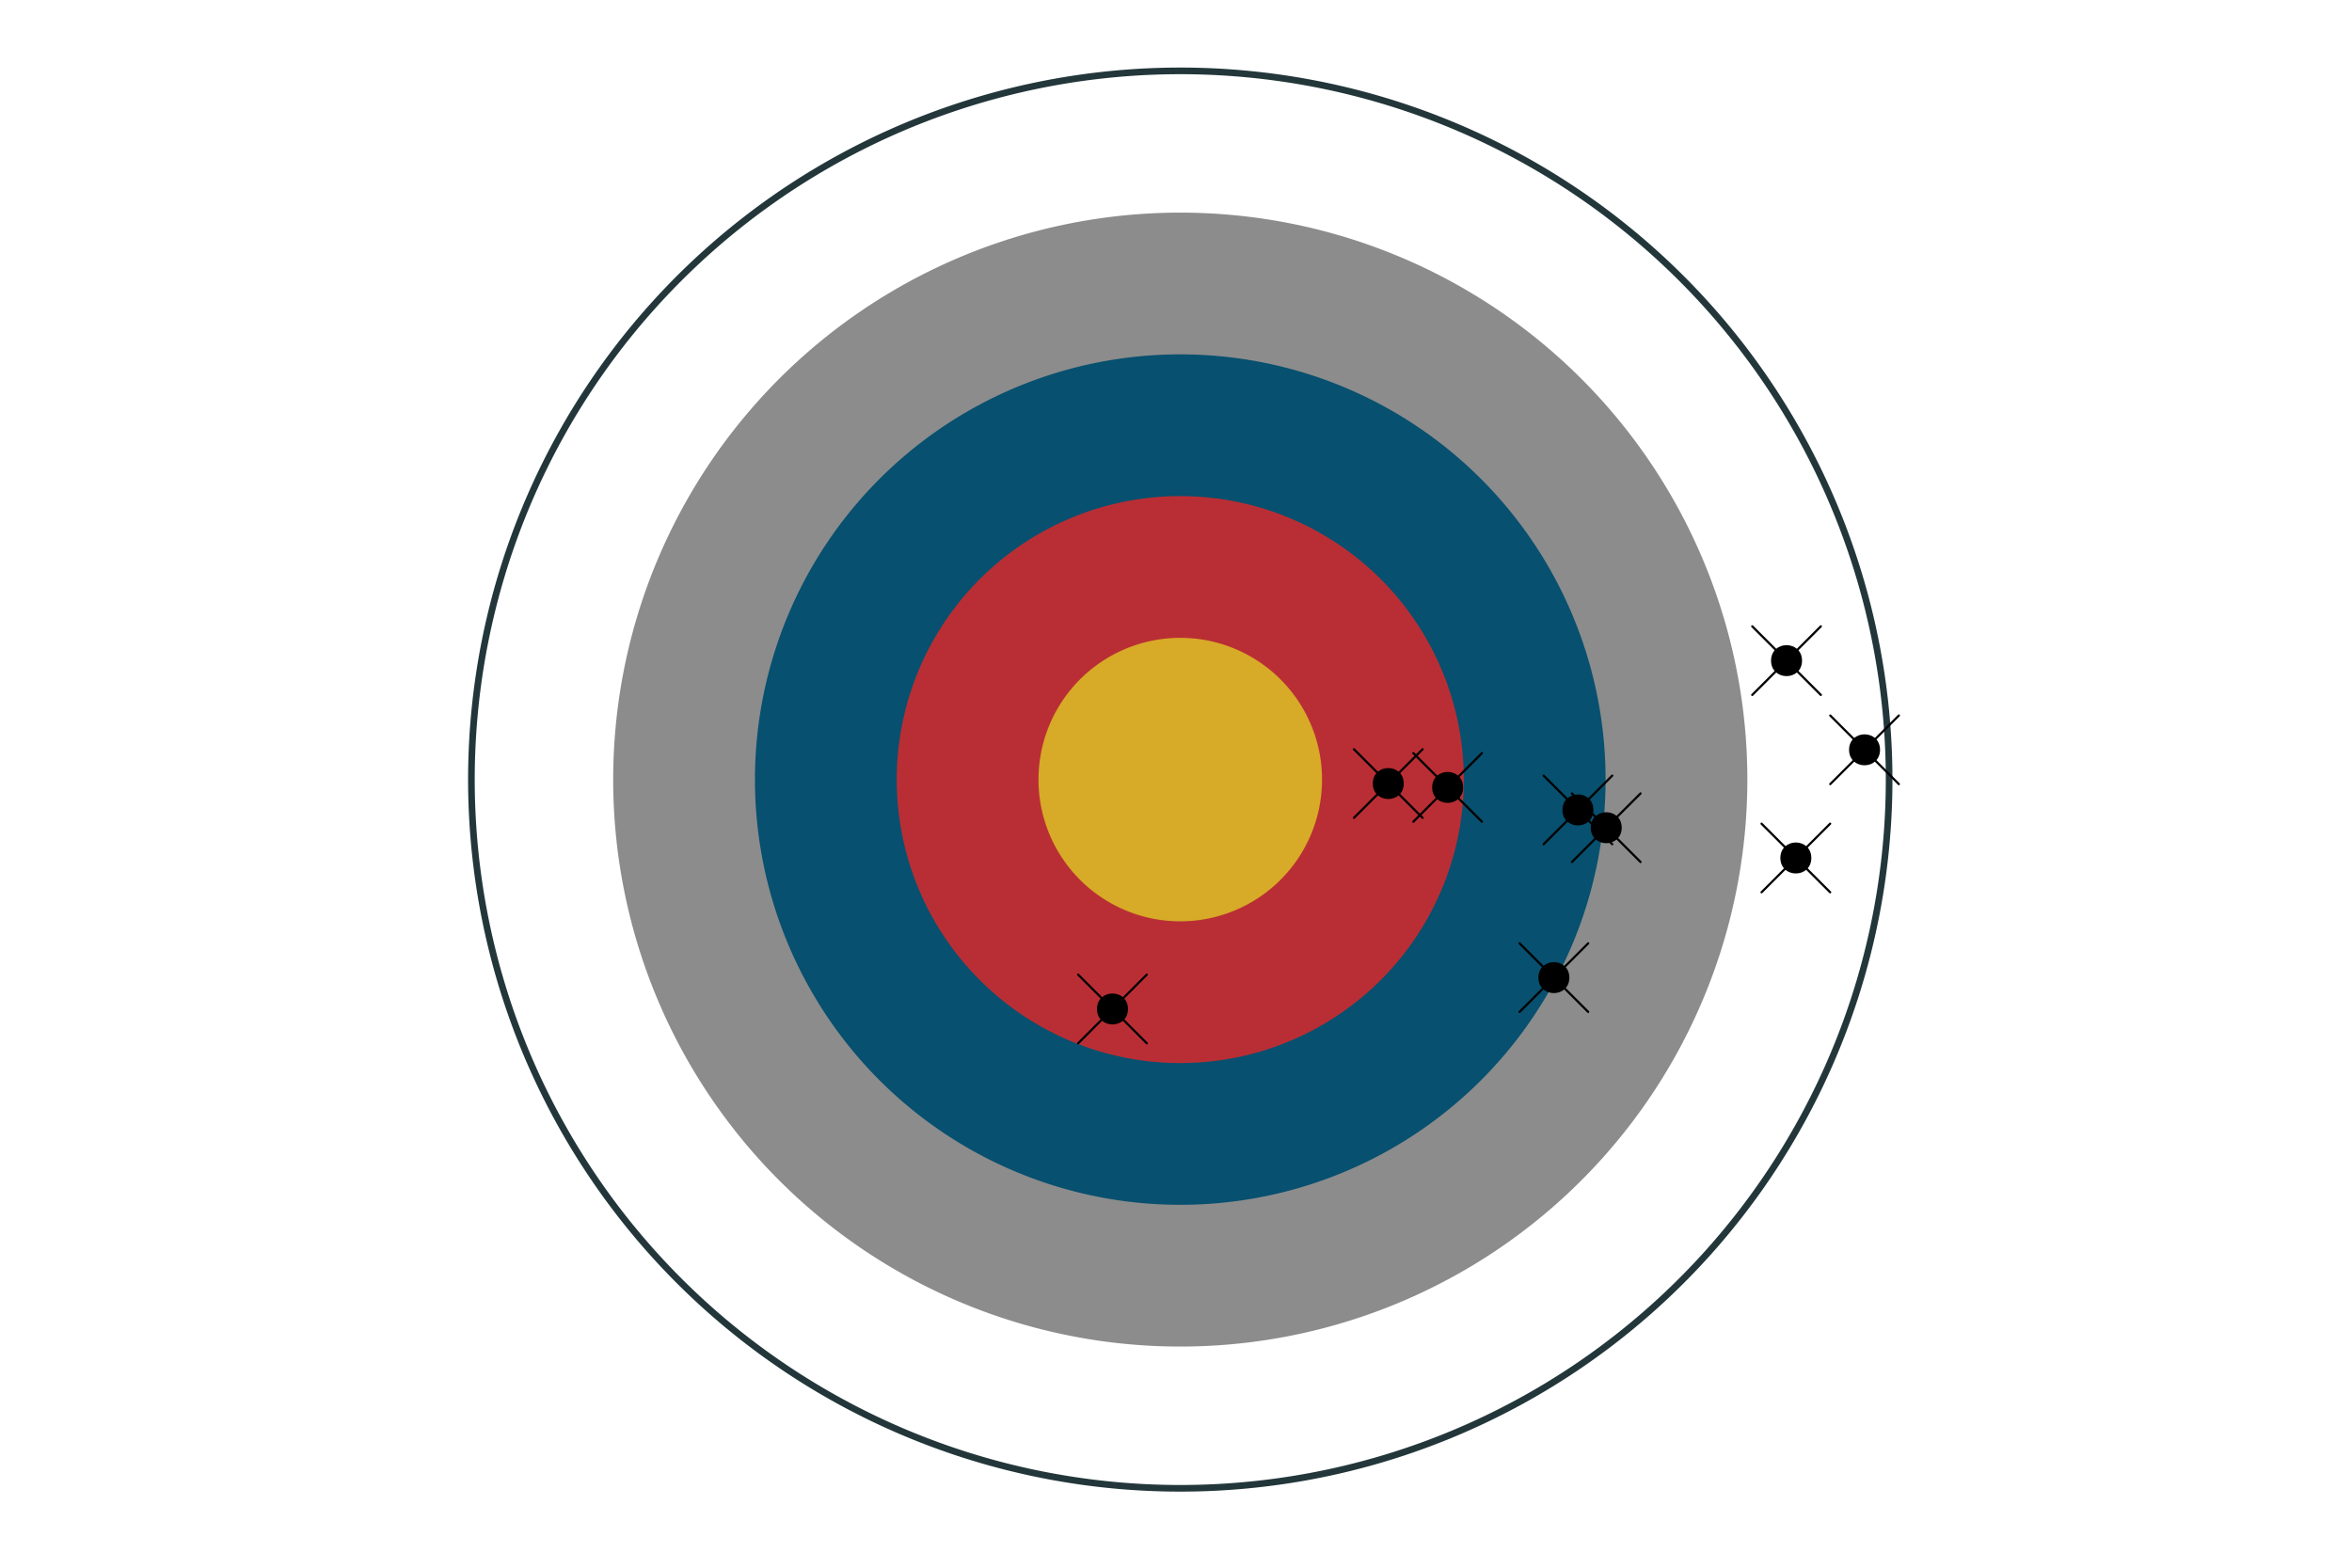 <?xml version="1.0" encoding="UTF-8"?>
<svg xmlns="http://www.w3.org/2000/svg" xmlns:xlink="http://www.w3.org/1999/xlink" width="756pt" height="504pt" viewBox="0 0 756 504" version="1.1">
<g id="surface74">
<rect x="0" y="0" width="756" height="504" style="fill:rgb(100%,100%,100%);fill-opacity:1;stroke:none;"/>
<path style="fill-rule:nonzero;fill:rgb(100%,100%,100%);fill-opacity:1;stroke-width:2.134;stroke-linecap:round;stroke-linejoin:round;stroke:rgb(13.725%,21.569%,23.137%);stroke-opacity:1;stroke-miterlimit:10;" d="M 607.211 249.195 L 607.199 247.766 L 607.176 246.332 L 607.145 244.898 L 607.102 243.465 L 607.055 242.035 L 606.996 240.602 L 606.926 239.172 L 606.852 237.738 L 606.766 236.309 L 606.672 234.879 L 606.566 233.449 L 606.453 232.023 L 606.332 230.594 L 606.203 229.168 L 606.062 227.742 L 605.914 226.316 L 605.758 224.891 L 605.59 223.469 L 605.414 222.047 L 605.23 220.625 L 605.039 219.203 L 604.836 217.785 L 604.625 216.367 L 604.406 214.953 L 604.176 213.539 L 603.938 212.125 L 603.691 210.711 L 603.438 209.301 L 603.172 207.895 L 602.898 206.488 L 602.617 205.082 L 602.324 203.68 L 602.027 202.277 L 601.719 200.879 L 601.398 199.48 L 601.074 198.086 L 600.738 196.691 L 600.395 195.301 L 600.043 193.91 L 599.684 192.523 L 599.312 191.141 L 598.934 189.758 L 598.547 188.379 L 598.152 187 L 597.746 185.625 L 597.332 184.254 L 596.91 182.883 L 596.48 181.52 L 596.043 180.152 L 595.594 178.793 L 595.137 177.434 L 594.672 176.078 L 594.199 174.727 L 593.719 173.375 L 593.23 172.031 L 592.73 170.688 L 592.223 169.344 L 591.707 168.008 L 591.184 166.676 L 590.652 165.344 L 590.109 164.016 L 589.562 162.691 L 589.004 161.371 L 588.438 160.055 L 587.867 158.742 L 587.285 157.434 L 586.691 156.129 L 586.094 154.824 L 585.488 153.527 L 584.875 152.234 L 584.25 150.941 L 583.621 149.656 L 582.98 148.375 L 582.332 147.094 L 581.676 145.82 L 581.016 144.551 L 580.344 143.285 L 579.664 142.023 L 578.977 140.766 L 578.281 139.512 L 577.578 138.262 L 576.867 137.02 L 576.148 135.777 L 575.426 134.543 L 574.691 133.312 L 573.949 132.086 L 573.199 130.863 L 572.441 129.648 L 571.676 128.434 L 570.906 127.227 L 570.125 126.027 L 569.336 124.828 L 568.543 123.637 L 567.738 122.449 L 566.93 121.266 L 566.113 120.09 L 565.289 118.918 L 564.457 117.75 L 563.617 116.59 L 562.77 115.434 L 561.914 114.281 L 561.055 113.137 L 560.188 111.996 L 559.312 110.863 L 558.43 109.734 L 557.539 108.609 L 556.641 107.492 L 555.738 106.379 L 554.828 105.273 L 553.91 104.172 L 552.984 103.078 L 552.055 101.988 L 551.117 100.906 L 550.172 99.828 L 549.219 98.758 L 548.262 97.691 L 547.293 96.633 L 546.324 95.582 L 545.344 94.535 L 544.359 93.492 L 543.367 92.457 L 542.371 91.43 L 541.363 90.406 L 540.355 89.391 L 539.336 88.383 L 538.312 87.379 L 537.285 86.383 L 536.246 85.395 L 535.203 84.41 L 534.156 83.434 L 533.102 82.465 L 532.039 81.5 L 530.973 80.543 L 529.902 79.594 L 528.824 78.648 L 527.738 77.711 L 526.648 76.781 L 525.551 75.859 L 524.449 74.945 L 523.34 74.035 L 522.227 73.133 L 521.109 72.238 L 519.984 71.352 L 518.855 70.469 L 517.719 69.594 L 516.578 68.73 L 515.43 67.871 L 514.277 67.016 L 513.121 66.172 L 511.957 65.336 L 510.789 64.504 L 509.617 63.684 L 508.438 62.867 L 507.254 62.059 L 506.066 61.258 L 504.871 60.465 L 503.672 59.68 L 502.469 58.902 L 501.262 58.129 L 500.047 57.367 L 498.832 56.613 L 497.609 55.867 L 496.379 55.125 L 495.148 54.395 L 493.914 53.668 L 492.672 52.953 L 491.426 52.242 L 490.176 51.543 L 488.922 50.852 L 487.664 50.164 L 486.398 49.488 L 485.133 48.82 L 483.859 48.156 L 482.586 47.504 L 481.305 46.859 L 480.023 46.223 L 478.734 45.594 L 477.445 44.973 L 476.148 44.359 L 474.848 43.754 L 473.547 43.16 L 472.238 42.57 L 470.93 41.988 L 469.613 41.418 L 468.297 40.855 L 466.977 40.301 L 465.652 39.754 L 464.324 39.215 L 462.992 38.684 L 461.656 38.164 L 460.32 37.648 L 458.977 37.145 L 457.633 36.648 L 456.285 36.16 L 454.938 35.68 L 453.582 35.211 L 452.227 34.746 L 450.867 34.293 L 449.504 33.848 L 448.141 33.41 L 446.773 32.98 L 445.402 32.562 L 444.031 32.152 L 442.652 31.75 L 441.277 31.355 L 439.895 30.969 L 438.512 30.594 L 437.129 30.227 L 435.742 29.867 L 434.352 29.52 L 432.961 29.176 L 431.566 28.844 L 430.168 28.52 L 428.773 28.203 L 427.371 27.898 L 425.969 27.602 L 424.566 27.312 L 423.16 27.031 L 421.754 26.762 L 420.344 26.5 L 418.934 26.246 L 417.523 26 L 416.109 25.766 L 414.695 25.539 L 413.277 25.32 L 411.859 25.113 L 410.441 24.914 L 409.02 24.723 L 407.598 24.539 L 406.176 24.367 L 404.754 24.203 L 403.328 24.047 L 401.902 23.902 L 400.477 23.766 L 399.051 23.637 L 397.621 23.516 L 396.191 23.406 L 394.762 23.305 L 393.332 23.211 L 391.902 23.129 L 390.473 23.055 L 389.039 22.988 L 387.609 22.934 L 386.176 22.887 L 384.742 22.848 L 383.309 22.816 L 381.879 22.797 L 380.445 22.785 L 379.012 22.785 L 377.578 22.793 L 376.145 22.809 L 374.711 22.832 L 373.281 22.867 L 371.848 22.91 L 370.414 22.961 L 368.984 23.02 L 367.551 23.09 L 366.121 23.168 L 364.691 23.258 L 363.262 23.355 L 361.832 23.461 L 360.402 23.574 L 358.977 23.699 L 357.551 23.832 L 356.121 23.973 L 354.699 24.125 L 353.273 24.285 L 351.852 24.453 L 350.43 24.629 L 349.008 24.816 L 347.59 25.012 L 346.168 25.215 L 344.754 25.43 L 343.336 25.652 L 341.922 25.883 L 340.512 26.121 L 339.098 26.371 L 337.688 26.629 L 336.281 26.895 L 334.875 27.172 L 333.469 27.457 L 332.066 27.75 L 330.668 28.051 L 329.27 28.359 L 327.871 28.68 L 326.477 29.008 L 325.082 29.348 L 323.691 29.691 L 322.305 30.047 L 320.918 30.41 L 319.535 30.781 L 318.152 31.164 L 316.773 31.551 L 315.395 31.949 L 314.023 32.355 L 312.652 32.773 L 311.281 33.195 L 309.914 33.629 L 308.551 34.07 L 307.191 34.52 L 305.832 34.977 L 304.48 35.445 L 303.129 35.918 L 301.777 36.402 L 300.434 36.895 L 299.09 37.395 L 297.75 37.906 L 296.414 38.422 L 295.082 38.949 L 293.75 39.484 L 292.426 40.023 L 291.102 40.578 L 289.781 41.137 L 288.465 41.703 L 287.156 42.277 L 285.848 42.863 L 284.539 43.457 L 283.238 44.055 L 281.941 44.664 L 280.648 45.281 L 279.359 45.906 L 278.074 46.539 L 276.793 47.18 L 275.516 47.828 L 274.242 48.488 L 272.973 49.152 L 271.707 49.824 L 270.445 50.508 L 269.188 51.195 L 267.938 51.891 L 266.691 52.598 L 265.445 53.309 L 264.207 54.031 L 262.973 54.758 L 261.742 55.496 L 260.52 56.238 L 259.297 56.988 L 258.082 57.75 L 256.871 58.516 L 255.668 59.289 L 254.465 60.07 L 253.27 60.859 L 252.078 61.656 L 250.891 62.461 L 249.711 63.273 L 248.535 64.094 L 247.363 64.918 L 246.199 65.754 L 245.039 66.594 L 243.883 67.441 L 242.734 68.297 L 241.59 69.16 L 240.453 70.031 L 239.32 70.91 L 238.191 71.793 L 237.07 72.684 L 235.953 73.582 L 234.844 74.488 L 233.738 75.402 L 232.637 76.32 L 231.547 77.246 L 230.457 78.18 L 229.375 79.121 L 228.301 80.066 L 227.23 81.02 L 226.168 81.98 L 225.109 82.949 L 224.059 83.922 L 223.012 84.902 L 221.973 85.887 L 220.941 86.883 L 219.914 87.879 L 218.891 88.887 L 217.879 89.898 L 216.871 90.918 L 215.871 91.941 L 214.875 92.977 L 213.887 94.012 L 212.906 95.055 L 211.93 96.105 L 210.961 97.164 L 210 98.227 L 209.043 99.293 L 208.094 100.367 L 207.152 101.449 L 206.219 102.535 L 205.289 103.625 L 204.371 104.723 L 203.457 105.828 L 202.547 106.938 L 201.648 108.051 L 200.754 109.172 L 199.867 110.297 L 198.988 111.43 L 198.117 112.566 L 197.254 113.711 L 196.395 114.859 L 195.543 116.012 L 194.703 117.168 L 193.867 118.332 L 193.039 119.504 L 192.215 120.68 L 191.402 121.859 L 190.598 123.043 L 189.797 124.23 L 189.008 125.426 L 188.223 126.625 L 187.445 127.832 L 186.68 129.039 L 185.918 130.254 L 185.164 131.473 L 184.418 132.699 L 183.68 133.926 L 182.949 135.16 L 182.227 136.398 L 181.512 137.641 L 180.809 138.887 L 180.109 140.137 L 179.418 141.391 L 178.734 142.652 L 178.059 143.918 L 177.391 145.184 L 176.73 146.457 L 176.082 147.734 L 175.438 149.016 L 174.805 150.297 L 174.176 151.586 L 173.559 152.879 L 172.945 154.176 L 172.344 155.477 L 171.75 156.781 L 171.164 158.086 L 170.586 159.398 L 170.016 160.715 L 169.453 162.031 L 168.902 163.355 L 168.355 164.68 L 167.82 166.008 L 167.293 167.34 L 166.773 168.676 L 166.262 170.016 L 165.758 171.355 L 165.266 172.703 L 164.777 174.051 L 164.301 175.402 L 163.832 176.754 L 163.371 178.113 L 162.918 179.473 L 162.477 180.836 L 162.043 182.199 L 161.617 183.57 L 161.199 184.941 L 160.789 186.312 L 160.391 187.691 L 159.996 189.066 L 159.613 190.449 L 159.242 191.832 L 158.875 193.219 L 158.52 194.605 L 158.172 195.996 L 157.832 197.387 L 157.5 198.781 L 157.18 200.18 L 156.867 201.578 L 156.562 202.977 L 156.266 204.379 L 155.98 205.785 L 155.703 207.191 L 155.434 208.598 L 155.172 210.008 L 154.922 211.418 L 154.68 212.832 L 154.445 214.246 L 154.223 215.66 L 154.008 217.078 L 153.801 218.496 L 153.602 219.914 L 153.414 221.336 L 153.234 222.758 L 153.062 224.18 L 152.902 225.602 L 152.75 227.027 L 152.605 228.453 L 152.469 229.879 L 152.344 231.309 L 152.227 232.734 L 152.117 234.164 L 152.02 235.594 L 151.93 237.023 L 151.848 238.457 L 151.777 239.887 L 151.715 241.316 L 151.66 242.75 L 151.613 244.184 L 151.578 245.613 L 151.551 247.047 L 151.535 248.48 L 151.523 249.914 L 151.523 251.348 L 151.535 252.781 L 151.551 254.211 L 151.578 255.645 L 151.613 257.078 L 151.66 258.512 L 151.715 259.941 L 151.777 261.375 L 151.848 262.805 L 151.93 264.234 L 152.02 265.668 L 152.117 267.094 L 152.227 268.523 L 152.344 269.953 L 152.469 271.379 L 152.605 272.809 L 152.75 274.234 L 152.902 275.656 L 153.062 277.082 L 153.234 278.504 L 153.414 279.926 L 153.602 281.348 L 153.801 282.766 L 154.008 284.184 L 154.223 285.602 L 154.445 287.016 L 154.68 288.43 L 154.922 289.844 L 155.172 291.254 L 155.434 292.664 L 155.703 294.07 L 155.98 295.477 L 156.266 296.879 L 156.562 298.281 L 156.867 299.684 L 157.18 301.082 L 157.5 302.477 L 157.832 303.871 L 158.172 305.266 L 158.52 306.656 L 158.875 308.043 L 159.242 309.43 L 159.613 310.812 L 159.996 312.191 L 160.391 313.57 L 160.789 314.945 L 161.199 316.32 L 161.617 317.691 L 162.043 319.059 L 162.477 320.426 L 162.918 321.789 L 163.371 323.148 L 163.832 324.504 L 164.301 325.859 L 164.777 327.211 L 165.266 328.559 L 165.758 329.902 L 166.262 331.246 L 166.773 332.582 L 167.293 333.918 L 167.82 335.25 L 168.355 336.582 L 168.902 337.906 L 169.453 339.227 L 170.016 340.547 L 170.586 341.859 L 171.164 343.172 L 171.75 344.48 L 172.344 345.785 L 172.945 347.086 L 173.559 348.379 L 174.176 349.672 L 174.805 350.961 L 175.438 352.246 L 176.082 353.527 L 176.73 354.805 L 177.391 356.074 L 178.059 357.344 L 178.734 358.609 L 179.418 359.867 L 180.109 361.125 L 180.809 362.375 L 181.512 363.621 L 182.227 364.863 L 182.949 366.102 L 183.68 367.332 L 184.418 368.562 L 185.164 369.785 L 185.918 371.004 L 186.68 372.219 L 187.445 373.43 L 188.223 374.633 L 189.008 375.832 L 189.797 377.027 L 190.598 378.219 L 191.402 379.402 L 192.215 380.582 L 193.039 381.758 L 193.867 382.926 L 194.703 384.09 L 195.543 385.25 L 196.395 386.402 L 197.254 387.551 L 198.117 388.695 L 198.988 389.832 L 199.867 390.961 L 200.754 392.09 L 201.648 393.211 L 202.547 394.324 L 203.457 395.434 L 204.371 396.535 L 205.289 397.637 L 206.219 398.727 L 207.152 399.812 L 208.094 400.895 L 209.043 401.969 L 210 403.035 L 210.961 404.098 L 211.93 405.152 L 212.906 406.203 L 213.887 407.246 L 214.875 408.285 L 215.871 409.316 L 216.871 410.344 L 217.879 411.359 L 218.891 412.375 L 219.914 413.379 L 220.941 414.379 L 221.973 415.371 L 223.012 416.359 L 224.059 417.34 L 225.109 418.312 L 226.168 419.281 L 227.23 420.238 L 228.301 421.195 L 229.375 422.141 L 230.457 423.082 L 232.637 424.941 L 233.738 425.859 L 234.844 426.773 L 235.953 427.676 L 237.07 428.574 L 238.191 429.469 L 239.32 430.352 L 240.453 431.23 L 241.59 432.098 L 242.734 432.961 L 243.883 433.816 L 245.039 434.668 L 246.199 435.508 L 247.363 436.34 L 248.535 437.168 L 249.711 437.988 L 250.891 438.797 L 252.078 439.602 L 253.27 440.398 L 254.465 441.188 L 255.668 441.973 L 256.871 442.746 L 258.082 443.512 L 259.297 444.27 L 260.52 445.023 L 261.742 445.766 L 262.973 446.5 L 264.207 447.23 L 265.445 447.949 L 266.691 448.664 L 267.938 449.367 L 269.188 450.066 L 270.445 450.754 L 271.707 451.434 L 272.973 452.109 L 274.242 452.773 L 275.516 453.43 L 276.793 454.078 L 278.074 454.723 L 279.359 455.355 L 280.648 455.98 L 281.941 456.594 L 283.238 457.203 L 284.539 457.805 L 285.848 458.398 L 287.156 458.98 L 288.465 459.559 L 289.781 460.125 L 291.102 460.684 L 292.426 461.234 L 293.75 461.777 L 295.082 462.312 L 296.414 462.836 L 297.75 463.355 L 299.09 463.863 L 300.434 464.367 L 301.777 464.859 L 303.129 465.34 L 304.48 465.816 L 305.832 466.285 L 307.191 466.742 L 308.551 467.191 L 309.914 467.633 L 311.281 468.066 L 312.652 468.488 L 314.023 468.902 L 315.395 469.312 L 316.773 469.707 L 318.152 470.098 L 319.535 470.48 L 320.918 470.852 L 322.305 471.215 L 323.691 471.57 L 325.082 471.914 L 326.477 472.25 L 327.871 472.578 L 329.27 472.898 L 330.668 473.211 L 332.066 473.512 L 333.469 473.805 L 334.875 474.09 L 336.281 474.363 L 337.688 474.633 L 339.098 474.891 L 340.512 475.137 L 341.922 475.379 L 343.336 475.609 L 344.754 475.832 L 346.168 476.043 L 347.59 476.25 L 349.008 476.445 L 350.43 476.629 L 351.852 476.809 L 353.273 476.977 L 354.699 477.137 L 356.121 477.285 L 357.551 477.43 L 358.977 477.562 L 360.402 477.684 L 361.832 477.801 L 363.262 477.906 L 364.691 478.004 L 366.121 478.09 L 367.551 478.168 L 368.984 478.238 L 370.414 478.301 L 371.848 478.352 L 373.281 478.395 L 374.711 478.43 L 376.145 478.453 L 377.578 478.469 L 379.012 478.477 L 380.445 478.473 L 381.879 478.461 L 383.309 478.441 L 384.742 478.414 L 386.176 478.375 L 387.609 478.328 L 389.039 478.27 L 390.473 478.207 L 391.902 478.133 L 393.332 478.047 L 394.762 477.957 L 396.191 477.855 L 397.621 477.742 L 399.051 477.625 L 400.477 477.496 L 401.902 477.359 L 403.328 477.211 L 404.754 477.059 L 406.176 476.895 L 407.598 476.719 L 409.02 476.539 L 410.441 476.348 L 411.859 476.148 L 413.277 475.938 L 414.695 475.723 L 416.109 475.496 L 417.523 475.258 L 418.934 475.016 L 420.344 474.762 L 421.754 474.5 L 423.16 474.227 L 424.566 473.949 L 425.969 473.66 L 427.371 473.363 L 428.773 473.055 L 430.168 472.742 L 431.566 472.418 L 432.961 472.086 L 434.352 471.742 L 435.742 471.391 L 437.129 471.035 L 438.512 470.664 L 439.895 470.289 L 441.277 469.906 L 442.652 469.512 L 444.031 469.109 L 445.402 468.699 L 446.773 468.277 L 448.141 467.852 L 449.504 467.414 L 450.867 466.969 L 452.227 466.512 L 453.582 466.051 L 454.938 465.578 L 456.285 465.102 L 457.633 464.613 L 458.977 464.117 L 460.32 463.609 L 461.656 463.098 L 462.992 462.574 L 464.324 462.047 L 465.652 461.508 L 466.977 460.961 L 468.297 460.406 L 469.613 459.844 L 470.93 459.27 L 472.238 458.691 L 473.547 458.102 L 474.848 457.504 L 476.148 456.902 L 477.445 456.289 L 478.734 455.668 L 480.023 455.039 L 481.305 454.402 L 482.586 453.758 L 483.859 453.102 L 485.133 452.441 L 486.398 451.773 L 487.664 451.094 L 488.922 450.41 L 490.176 449.719 L 491.426 449.016 L 492.672 448.309 L 493.914 447.59 L 495.148 446.867 L 496.379 446.137 L 497.609 445.395 L 498.832 444.648 L 500.047 443.891 L 501.262 443.129 L 502.469 442.359 L 503.672 441.582 L 504.871 440.797 L 506.066 440.004 L 507.254 439.203 L 508.438 438.395 L 509.617 437.578 L 510.789 436.754 L 511.957 435.926 L 513.121 435.086 L 514.277 434.242 L 515.43 433.391 L 516.578 432.531 L 517.719 431.664 L 518.855 430.789 L 519.984 429.91 L 521.109 429.023 L 522.227 428.129 L 523.34 427.227 L 524.449 426.316 L 525.551 425.398 L 526.648 424.477 L 527.738 423.547 L 528.824 422.609 L 529.902 421.668 L 530.973 420.719 L 532.039 419.762 L 533.102 418.797 L 534.156 417.828 L 535.203 416.852 L 536.246 415.867 L 537.285 414.875 L 538.312 413.879 L 539.336 412.879 L 540.355 411.867 L 541.363 410.852 L 542.371 409.832 L 543.367 408.801 L 544.359 407.766 L 545.344 406.727 L 546.324 405.68 L 547.293 404.625 L 548.262 403.566 L 549.219 402.504 L 550.172 401.43 L 551.117 400.355 L 552.055 399.27 L 552.984 398.18 L 553.91 397.086 L 554.828 395.984 L 555.738 394.879 L 556.641 393.766 L 557.539 392.648 L 558.43 391.527 L 559.312 390.398 L 560.188 389.262 L 561.055 388.121 L 561.914 386.977 L 562.77 385.828 L 563.617 384.672 L 564.457 383.508 L 565.289 382.344 L 566.113 381.172 L 566.93 379.992 L 567.738 378.812 L 568.543 377.625 L 569.336 376.43 L 570.125 375.234 L 570.906 374.031 L 571.676 372.824 L 572.441 371.613 L 573.199 370.395 L 573.949 369.176 L 574.691 367.949 L 575.426 366.719 L 576.148 365.484 L 576.867 364.242 L 577.578 363 L 578.281 361.75 L 578.977 360.496 L 579.664 359.238 L 580.344 357.977 L 581.016 356.711 L 581.676 355.441 L 582.332 354.164 L 582.98 352.887 L 583.621 351.605 L 584.25 350.316 L 584.875 349.027 L 585.488 347.734 L 586.094 346.434 L 586.691 345.133 L 587.285 343.828 L 587.867 342.516 L 588.438 341.203 L 589.004 339.887 L 589.562 338.566 L 590.109 337.242 L 590.652 335.918 L 591.184 334.586 L 591.707 333.25 L 592.223 331.914 L 592.73 330.574 L 593.23 329.23 L 593.719 327.883 L 594.199 326.535 L 594.672 325.184 L 595.137 323.828 L 595.594 322.469 L 596.043 321.105 L 596.48 319.742 L 596.91 318.375 L 597.332 317.008 L 597.746 315.633 L 598.152 314.258 L 598.547 312.883 L 598.934 311.504 L 599.312 310.121 L 599.684 308.734 L 600.043 307.348 L 600.395 305.961 L 600.738 304.57 L 601.074 303.176 L 601.398 301.781 L 601.719 300.383 L 602.027 298.984 L 602.324 297.582 L 602.617 296.18 L 602.898 294.773 L 603.172 293.367 L 603.438 291.957 L 603.691 290.547 L 603.938 289.137 L 604.176 287.723 L 604.406 286.309 L 604.625 284.891 L 604.836 283.477 L 605.039 282.055 L 605.23 280.637 L 605.414 279.215 L 605.59 277.793 L 605.758 276.371 L 605.914 274.945 L 606.062 273.52 L 606.203 272.094 L 606.332 270.668 L 606.453 269.238 L 606.566 267.809 L 606.672 266.383 L 606.766 264.949 L 606.852 263.52 L 606.926 262.09 L 606.996 260.656 L 607.055 259.227 L 607.102 257.793 L 607.145 256.363 L 607.176 254.93 L 607.199 253.496 L 607.211 252.062 L 607.215 250.629 Z M 607.211 249.195 "/>
<path style="fill-rule:nonzero;fill:rgb(54.902%,54.902%,54.902%);fill-opacity:1;stroke-width:0.007;stroke-linecap:round;stroke-linejoin:round;stroke:rgb(54.902%,54.902%,54.902%);stroke-opacity:1;stroke-miterlimit:10;" d="M 561.645 249.484 L 561.633 248.336 L 561.613 247.191 L 561.59 246.047 L 561.555 244.898 L 561.516 243.754 L 561.469 242.609 L 561.414 241.461 L 561.355 240.316 L 561.285 239.172 L 561.211 238.031 L 561.129 236.887 L 561.039 235.742 L 560.941 234.602 L 560.836 233.461 L 560.723 232.316 L 560.605 231.18 L 560.48 230.039 L 560.348 228.898 L 560.207 227.762 L 560.059 226.625 L 559.902 225.488 L 559.742 224.355 L 559.574 223.219 L 559.398 222.086 L 559.215 220.957 L 559.023 219.824 L 558.828 218.695 L 558.621 217.566 L 558.41 216.441 L 558.191 215.316 L 557.969 214.191 L 557.734 213.07 L 557.496 211.949 L 557.246 210.828 L 556.992 209.711 L 556.734 208.594 L 556.465 207.48 L 556.191 206.367 L 555.91 205.254 L 555.621 204.145 L 555.324 203.039 L 555.02 201.934 L 554.711 200.828 L 554.395 199.727 L 554.07 198.629 L 553.738 197.531 L 553.402 196.434 L 553.059 195.34 L 552.707 194.25 L 552.348 193.16 L 551.984 192.074 L 551.613 190.988 L 551.234 189.906 L 550.848 188.828 L 550.457 187.75 L 550.059 186.676 L 549.652 185.602 L 549.238 184.531 L 548.82 183.465 L 548.395 182.402 L 547.961 181.34 L 547.523 180.281 L 547.078 179.223 L 546.625 178.172 L 546.168 177.121 L 545.699 176.074 L 545.227 175.027 L 544.75 173.988 L 544.266 172.949 L 543.773 171.914 L 543.273 170.879 L 542.77 169.852 L 542.258 168.824 L 541.738 167.801 L 541.215 166.781 L 540.684 165.766 L 540.148 164.754 L 539.605 163.742 L 539.055 162.738 L 538.5 161.734 L 537.938 160.734 L 537.367 159.738 L 536.793 158.75 L 536.215 157.762 L 535.625 156.773 L 535.031 155.793 L 534.434 154.816 L 533.828 153.844 L 533.215 152.875 L 532.598 151.91 L 531.973 150.945 L 531.344 149.988 L 530.707 149.035 L 530.066 148.086 L 529.418 147.141 L 528.766 146.199 L 528.105 145.262 L 527.438 144.328 L 526.766 143.398 L 526.09 142.473 L 525.406 141.551 L 524.719 140.637 L 524.023 139.723 L 523.324 138.816 L 522.617 137.914 L 521.906 137.016 L 521.188 136.121 L 520.465 135.23 L 519.734 134.344 L 519 133.465 L 518.262 132.59 L 517.516 131.719 L 516.766 130.852 L 516.012 129.988 L 515.25 129.133 L 514.48 128.281 L 513.711 127.434 L 512.934 126.59 L 512.148 125.754 L 511.359 124.922 L 510.566 124.094 L 509.77 123.27 L 508.965 122.453 L 508.156 121.641 L 507.344 120.832 L 506.523 120.031 L 505.699 119.234 L 504.871 118.441 L 504.039 117.652 L 503.199 116.871 L 502.355 116.098 L 501.508 115.324 L 500.652 114.559 L 499.797 113.801 L 498.934 113.047 L 498.062 112.297 L 497.191 111.551 L 496.316 110.812 L 495.434 110.082 L 494.547 109.355 L 493.656 108.633 L 492.762 107.918 L 491.859 107.207 L 490.957 106.5 L 490.047 105.801 L 489.137 105.109 L 488.219 104.422 L 487.297 103.738 L 486.371 103.062 L 485.441 102.395 L 484.504 101.73 L 483.566 101.07 L 482.625 100.418 L 481.676 99.773 L 480.727 99.133 L 479.77 98.496 L 478.812 97.871 L 477.852 97.246 L 476.883 96.629 L 475.914 96.02 L 473.961 94.816 L 472.977 94.227 L 471.992 93.641 L 471.004 93.062 L 470.012 92.488 L 469.016 91.922 L 468.016 91.359 L 467.012 90.805 L 466.004 90.258 L 464.992 89.715 L 463.98 89.18 L 462.961 88.652 L 461.941 88.129 L 460.918 87.613 L 459.891 87.105 L 458.863 86.602 L 457.828 86.105 L 456.793 85.613 L 455.754 85.129 L 454.711 84.652 L 453.664 84.184 L 452.617 83.719 L 451.566 83.262 L 450.512 82.809 L 449.453 82.367 L 448.395 81.93 L 447.332 81.496 L 446.266 81.074 L 445.199 80.656 L 444.129 80.246 L 443.055 79.84 L 441.98 79.445 L 440.902 79.055 L 439.824 78.672 L 438.738 78.293 L 437.656 77.922 L 436.566 77.559 L 435.477 77.203 L 434.387 76.855 L 433.293 76.512 L 432.195 76.176 L 431.098 75.848 L 429.996 75.527 L 428.895 75.211 L 427.789 74.902 L 426.684 74.602 L 425.578 74.309 L 424.465 74.02 L 423.355 73.738 L 422.242 73.469 L 421.125 73.199 L 420.008 72.941 L 418.891 72.691 L 417.77 72.445 L 416.648 72.207 L 415.527 71.977 L 414.402 71.75 L 413.277 71.535 L 412.148 71.324 L 411.02 71.121 L 409.891 70.926 L 408.762 70.738 L 407.629 70.559 L 406.496 70.383 L 405.363 70.215 L 404.227 70.055 L 403.09 69.902 L 401.953 69.758 L 400.816 69.621 L 399.676 69.488 L 398.535 69.363 L 397.395 69.246 L 396.254 69.137 L 395.113 69.035 L 393.969 68.938 L 392.828 68.852 L 391.684 68.77 L 390.539 68.695 L 389.395 68.629 L 388.25 68.57 L 387.105 68.52 L 385.961 68.473 L 384.812 68.434 L 383.668 68.402 L 382.523 68.379 L 381.375 68.363 L 380.23 68.355 L 379.082 68.355 L 377.938 68.359 L 376.789 68.371 L 375.645 68.391 L 374.496 68.418 L 373.352 68.453 L 372.207 68.496 L 371.062 68.543 L 369.914 68.598 L 368.77 68.66 L 367.625 68.73 L 366.484 68.809 L 365.34 68.895 L 364.195 68.984 L 363.055 69.086 L 361.914 69.191 L 360.773 69.305 L 359.633 69.426 L 358.492 69.555 L 357.355 69.688 L 356.219 69.828 L 355.082 69.98 L 353.945 70.137 L 352.809 70.297 L 351.676 70.469 L 350.543 70.648 L 349.414 70.832 L 348.281 71.023 L 347.152 71.223 L 346.023 71.43 L 344.898 71.641 L 343.773 71.863 L 342.648 72.09 L 341.527 72.324 L 340.406 72.566 L 339.289 72.816 L 338.172 73.07 L 337.055 73.332 L 335.941 73.602 L 334.828 73.879 L 333.719 74.164 L 332.609 74.453 L 331.5 74.75 L 330.395 75.055 L 329.293 75.367 L 328.191 75.688 L 327.09 76.012 L 325.996 76.344 L 324.898 76.684 L 323.805 77.027 L 322.715 77.383 L 321.629 77.742 L 320.539 78.109 L 319.457 78.48 L 318.375 78.859 L 316.219 79.641 L 315.145 80.043 L 314.074 80.449 L 313.004 80.863 L 311.938 81.285 L 310.875 81.711 L 309.812 82.145 L 308.754 82.586 L 307.699 83.035 L 306.648 83.488 L 305.598 83.949 L 304.551 84.418 L 303.508 84.891 L 302.465 85.371 L 301.43 85.859 L 300.395 86.352 L 299.363 86.852 L 298.332 87.359 L 297.309 87.871 L 296.285 88.391 L 295.266 88.914 L 294.25 89.449 L 293.238 89.988 L 292.23 90.531 L 291.227 91.082 L 290.223 91.641 L 289.227 92.203 L 288.23 92.773 L 287.238 93.352 L 286.254 93.934 L 285.27 94.523 L 284.289 95.117 L 283.312 95.719 L 282.34 96.324 L 281.371 96.938 L 280.406 97.559 L 279.445 98.184 L 278.488 98.812 L 277.535 99.453 L 276.586 100.094 L 274.703 101.398 L 273.766 102.062 L 272.832 102.727 L 271.906 103.402 L 270.98 104.082 L 270.062 104.766 L 269.148 105.457 L 268.234 106.152 L 267.328 106.852 L 266.426 107.562 L 265.531 108.273 L 264.637 108.992 L 263.746 109.719 L 262.863 110.445 L 261.984 111.184 L 261.109 111.922 L 260.238 112.672 L 259.375 113.422 L 258.516 114.18 L 257.656 114.941 L 256.809 115.711 L 255.961 116.484 L 255.121 117.262 L 254.285 118.047 L 253.453 118.836 L 252.625 119.629 L 251.805 120.43 L 250.988 121.234 L 250.176 122.047 L 249.371 122.859 L 248.57 123.68 L 247.773 124.504 L 246.984 125.336 L 246.199 126.172 L 245.418 127.012 L 244.641 127.855 L 243.871 128.707 L 243.109 129.559 L 242.352 130.418 L 241.598 131.285 L 240.848 132.152 L 240.105 133.027 L 239.371 133.906 L 238.637 134.789 L 237.914 135.676 L 237.191 136.566 L 236.477 137.465 L 235.77 138.363 L 235.066 139.27 L 234.367 140.18 L 233.676 141.094 L 232.988 142.012 L 232.309 142.934 L 230.965 144.793 L 230.305 145.73 L 229.648 146.668 L 228.996 147.613 L 228.352 148.559 L 227.711 149.512 L 227.078 150.469 L 226.453 151.426 L 225.832 152.391 L 225.215 153.359 L 224.609 154.328 L 224.004 155.305 L 222.816 157.266 L 222.234 158.254 L 221.656 159.242 L 221.086 160.238 L 220.52 161.234 L 219.961 162.234 L 219.406 163.238 L 218.859 164.246 L 218.32 165.258 L 217.785 166.273 L 217.258 167.293 L 216.738 168.312 L 216.223 169.336 L 215.715 170.363 L 215.215 171.395 L 214.719 172.43 L 214.23 173.469 L 213.75 174.508 L 213.273 175.551 L 212.805 176.598 L 212.344 177.645 L 211.887 178.699 L 211.438 179.754 L 210.996 180.809 L 210.559 181.871 L 210.129 182.934 L 209.707 184 L 209.293 185.066 L 208.883 186.137 L 208.48 187.211 L 208.086 188.289 L 207.695 189.367 L 207.312 190.449 L 206.938 191.531 L 206.57 192.617 L 206.211 193.703 L 205.855 194.793 L 205.508 195.887 L 205.168 196.98 L 204.832 198.078 L 204.504 199.176 L 204.184 200.277 L 203.871 201.379 L 203.566 202.484 L 203.266 203.594 L 202.973 204.699 L 202.688 205.812 L 202.41 206.922 L 202.141 208.035 L 201.875 209.152 L 201.617 210.27 L 201.367 211.387 L 201.125 212.508 L 200.887 213.629 L 200.656 214.754 L 200.438 215.879 L 200.223 217.004 L 200.012 218.133 L 199.812 219.262 L 199.617 220.391 L 199.434 221.52 L 199.254 222.652 L 199.078 223.789 L 198.914 224.922 L 198.758 226.059 L 198.605 227.195 L 198.461 228.332 L 198.324 229.469 L 198.195 230.609 L 198.074 231.75 L 197.957 232.891 L 197.852 234.031 L 197.75 235.172 L 197.656 236.316 L 197.57 237.457 L 197.488 238.602 L 197.418 239.746 L 197.352 240.891 L 197.297 242.035 L 197.246 243.18 L 197.203 244.324 L 197.164 245.473 L 197.137 246.617 L 197.113 247.766 L 197.102 248.91 L 197.094 250.059 L 197.094 251.203 L 197.102 252.352 L 197.113 253.496 L 197.137 254.641 L 197.164 255.789 L 197.203 256.934 L 197.246 258.078 L 197.297 259.227 L 197.352 260.371 L 197.418 261.516 L 197.488 262.66 L 197.57 263.801 L 197.656 264.945 L 197.75 266.09 L 197.852 267.23 L 197.957 268.371 L 198.074 269.512 L 198.195 270.652 L 198.324 271.793 L 198.461 272.93 L 198.605 274.066 L 198.758 275.203 L 198.914 276.34 L 199.078 277.473 L 199.254 278.605 L 199.434 279.738 L 199.617 280.871 L 199.812 282 L 200.012 283.129 L 200.223 284.258 L 200.438 285.383 L 200.656 286.508 L 200.887 287.629 L 201.125 288.75 L 201.367 289.871 L 201.617 290.992 L 201.875 292.109 L 202.141 293.223 L 202.41 294.336 L 202.688 295.449 L 202.973 296.559 L 203.266 297.668 L 203.566 298.773 L 203.871 299.879 L 204.184 300.984 L 204.504 302.082 L 204.832 303.184 L 205.168 304.277 L 205.508 305.375 L 205.855 306.465 L 206.211 307.555 L 206.57 308.645 L 206.938 309.73 L 207.312 310.812 L 207.695 311.895 L 208.086 312.973 L 208.48 314.047 L 208.883 315.121 L 209.293 316.191 L 209.707 317.262 L 210.129 318.328 L 210.559 319.391 L 210.996 320.449 L 211.438 321.508 L 211.887 322.562 L 212.344 323.613 L 212.805 324.664 L 213.273 325.711 L 213.75 326.754 L 214.23 327.793 L 214.719 328.832 L 215.215 329.863 L 215.715 330.895 L 216.223 331.922 L 216.738 332.949 L 217.258 333.969 L 217.785 334.988 L 218.32 336 L 218.859 337.012 L 219.406 338.02 L 219.961 339.023 L 220.52 340.027 L 221.086 341.023 L 221.656 342.016 L 222.234 343.008 L 222.816 343.992 L 223.41 344.977 L 224.004 345.953 L 224.609 346.93 L 225.215 347.902 L 225.832 348.871 L 226.453 349.832 L 227.078 350.793 L 227.711 351.75 L 228.352 352.699 L 228.996 353.648 L 229.648 354.594 L 230.305 355.531 L 230.965 356.469 L 231.637 357.398 L 232.309 358.324 L 232.988 359.25 L 233.676 360.168 L 234.367 361.082 L 235.066 361.992 L 235.77 362.895 L 236.477 363.797 L 237.191 364.695 L 237.914 365.586 L 238.637 366.473 L 239.371 367.355 L 240.105 368.234 L 240.848 369.105 L 241.598 369.977 L 242.352 370.84 L 243.109 371.699 L 243.871 372.555 L 244.641 373.402 L 245.418 374.25 L 246.199 375.09 L 246.984 375.926 L 247.773 376.754 L 248.57 377.578 L 249.371 378.398 L 250.176 379.215 L 250.988 380.023 L 251.805 380.828 L 252.625 381.629 L 253.453 382.426 L 254.285 383.215 L 255.121 383.996 L 255.961 384.777 L 256.809 385.551 L 257.656 386.316 L 258.516 387.082 L 259.375 387.84 L 260.238 388.59 L 261.109 389.336 L 261.984 390.078 L 262.863 390.812 L 263.746 391.543 L 264.637 392.27 L 265.531 392.988 L 266.426 393.699 L 267.328 394.406 L 268.234 395.109 L 269.148 395.805 L 270.062 396.496 L 270.98 397.18 L 271.906 397.859 L 272.832 398.531 L 273.766 399.199 L 274.703 399.859 L 275.645 400.516 L 276.586 401.164 L 277.535 401.809 L 278.488 402.445 L 279.445 403.078 L 280.406 403.703 L 281.371 404.32 L 282.34 404.934 L 283.312 405.543 L 284.289 406.145 L 285.27 406.738 L 286.254 407.328 L 287.238 407.91 L 288.23 408.488 L 290.223 409.621 L 291.227 410.18 L 292.23 410.73 L 293.238 411.273 L 294.25 411.812 L 295.266 412.344 L 296.285 412.871 L 297.309 413.391 L 298.332 413.902 L 299.363 414.41 L 300.395 414.91 L 301.43 415.402 L 302.465 415.891 L 303.508 416.371 L 304.551 416.844 L 305.598 417.312 L 306.648 417.773 L 307.699 418.227 L 308.754 418.672 L 309.812 419.113 L 310.875 419.547 L 311.938 419.977 L 313.004 420.395 L 314.074 420.809 L 315.145 421.219 L 316.219 421.617 L 317.297 422.012 L 318.375 422.398 L 319.457 422.777 L 320.539 423.152 L 321.629 423.52 L 322.715 423.879 L 323.805 424.23 L 324.898 424.578 L 325.996 424.918 L 327.09 425.25 L 328.191 425.574 L 329.293 425.895 L 330.395 426.203 L 331.5 426.508 L 332.609 426.809 L 333.719 427.098 L 334.828 427.383 L 335.941 427.656 L 337.055 427.926 L 338.172 428.191 L 339.289 428.445 L 340.406 428.695 L 341.527 428.938 L 342.648 429.172 L 343.773 429.398 L 344.898 429.617 L 346.023 429.832 L 347.152 430.039 L 348.281 430.234 L 349.414 430.43 L 350.543 430.613 L 351.676 430.789 L 352.809 430.961 L 353.945 431.125 L 355.082 431.281 L 356.219 431.43 L 357.355 431.574 L 358.492 431.707 L 359.633 431.836 L 360.773 431.957 L 361.914 432.07 L 363.055 432.176 L 364.195 432.273 L 365.34 432.367 L 366.484 432.449 L 367.625 432.527 L 368.77 432.598 L 369.914 432.66 L 371.062 432.719 L 372.207 432.766 L 373.352 432.809 L 374.496 432.84 L 375.645 432.867 L 376.789 432.887 L 377.938 432.902 L 379.082 432.906 L 380.23 432.906 L 381.375 432.895 L 382.523 432.879 L 383.668 432.855 L 384.812 432.824 L 385.961 432.789 L 387.105 432.742 L 388.25 432.691 L 389.395 432.633 L 391.684 432.492 L 392.828 432.41 L 393.969 432.32 L 395.113 432.227 L 396.254 432.121 L 397.395 432.012 L 398.535 431.895 L 399.676 431.773 L 400.816 431.641 L 401.953 431.504 L 403.09 431.355 L 404.227 431.203 L 405.363 431.043 L 406.496 430.879 L 407.629 430.703 L 408.762 430.523 L 409.891 430.332 L 411.02 430.137 L 412.148 429.934 L 413.277 429.727 L 414.402 429.508 L 415.527 429.285 L 416.648 429.055 L 417.77 428.816 L 418.891 428.57 L 420.008 428.32 L 421.125 428.059 L 422.242 427.793 L 423.355 427.52 L 424.465 427.238 L 425.578 426.953 L 426.684 426.66 L 427.789 426.359 L 428.895 426.051 L 429.996 425.734 L 431.098 425.414 L 432.195 425.086 L 433.293 424.75 L 434.387 424.406 L 435.477 424.055 L 436.566 423.699 L 437.656 423.336 L 438.738 422.969 L 439.824 422.59 L 440.902 422.207 L 441.98 421.816 L 443.055 421.418 L 444.129 421.016 L 445.199 420.605 L 446.266 420.188 L 447.332 419.762 L 448.395 419.332 L 449.453 418.895 L 450.512 418.449 L 451.566 418 L 452.617 417.543 L 453.664 417.078 L 454.711 416.609 L 455.754 416.129 L 456.793 415.648 L 457.828 415.156 L 458.863 414.66 L 459.891 414.156 L 460.918 413.648 L 461.941 413.129 L 462.961 412.609 L 463.98 412.078 L 464.992 411.543 L 466.004 411.004 L 467.012 410.453 L 468.016 409.898 L 469.016 409.34 L 470.012 408.773 L 471.004 408.199 L 471.992 407.621 L 472.977 407.035 L 473.961 406.441 L 474.938 405.844 L 475.914 405.238 L 476.883 404.629 L 477.852 404.012 L 478.812 403.391 L 479.77 402.762 L 480.727 402.129 L 481.676 401.488 L 482.625 400.84 L 483.566 400.188 L 484.504 399.531 L 485.441 398.867 L 486.371 398.195 L 487.297 397.52 L 488.219 396.84 L 489.137 396.152 L 490.047 395.457 L 490.957 394.758 L 491.859 394.055 L 492.762 393.344 L 493.656 392.629 L 494.547 391.906 L 495.434 391.18 L 496.316 390.445 L 497.191 389.707 L 498.062 388.965 L 498.934 388.215 L 499.797 387.461 L 500.652 386.699 L 501.508 385.934 L 502.355 385.164 L 503.199 384.387 L 504.039 383.605 L 504.871 382.82 L 505.699 382.027 L 506.523 381.23 L 507.344 380.43 L 508.156 379.621 L 508.965 378.809 L 509.77 377.992 L 510.566 377.168 L 511.359 376.34 L 512.148 375.508 L 512.934 374.668 L 513.711 373.828 L 514.48 372.98 L 515.25 372.129 L 516.012 371.27 L 516.766 370.41 L 517.516 369.543 L 518.262 368.672 L 519 367.797 L 519.734 366.914 L 520.465 366.031 L 521.188 365.141 L 521.906 364.246 L 522.617 363.348 L 523.324 362.445 L 524.023 361.535 L 524.719 360.625 L 525.406 359.707 L 526.09 358.789 L 526.766 357.863 L 527.438 356.934 L 528.105 356 L 528.766 355.062 L 529.418 354.121 L 530.066 353.176 L 530.707 352.227 L 531.344 351.27 L 531.973 350.312 L 532.598 349.352 L 533.215 348.387 L 533.828 347.418 L 534.434 346.441 L 535.031 345.465 L 535.625 344.484 L 536.215 343.5 L 536.793 342.512 L 537.367 341.52 L 537.938 340.523 L 538.5 339.527 L 539.055 338.523 L 539.605 337.516 L 540.148 336.508 L 540.684 335.496 L 541.215 334.477 L 541.738 333.457 L 542.258 332.438 L 542.77 331.41 L 543.273 330.379 L 543.773 329.348 L 544.266 328.312 L 544.75 327.273 L 545.227 326.23 L 545.699 325.188 L 546.168 324.141 L 546.625 323.09 L 547.078 322.035 L 547.523 320.98 L 547.961 319.922 L 548.395 318.859 L 548.82 317.793 L 549.238 316.727 L 549.652 315.656 L 550.059 314.586 L 550.457 313.512 L 550.848 312.434 L 551.234 311.355 L 551.613 310.273 L 551.984 309.188 L 552.348 308.102 L 552.707 307.012 L 553.059 305.922 L 553.402 304.828 L 553.738 303.73 L 554.07 302.633 L 554.395 301.535 L 554.711 300.43 L 555.02 299.328 L 555.324 298.223 L 555.621 297.113 L 555.91 296.004 L 556.191 294.895 L 556.465 293.781 L 556.734 292.668 L 556.992 291.551 L 557.246 290.434 L 557.496 289.312 L 557.734 288.191 L 557.969 287.07 L 558.191 285.945 L 558.41 284.82 L 558.621 283.691 L 558.828 282.562 L 559.023 281.434 L 559.215 280.305 L 559.398 279.172 L 559.574 278.039 L 559.742 276.906 L 559.902 275.77 L 560.059 274.637 L 560.207 273.5 L 560.348 272.359 L 560.48 271.223 L 560.605 270.082 L 560.723 268.941 L 560.836 267.801 L 560.941 266.66 L 561.039 265.516 L 561.129 264.375 L 561.211 263.23 L 561.285 262.086 L 561.355 260.941 L 561.414 259.797 L 561.469 258.652 L 561.516 257.508 L 561.555 256.359 L 561.59 255.215 L 561.613 254.07 L 561.633 252.922 L 561.645 251.777 Z M 561.645 249.484 "/>
<path style="fill-rule:nonzero;fill:rgb(2.745%,31.373%,43.529%);fill-opacity:1;stroke-width:0.007;stroke-linecap:round;stroke-linejoin:round;stroke:rgb(2.745%,31.373%,43.529%);stroke-opacity:1;stroke-miterlimit:10;" d="M 516.074 249.77 L 516.066 248.91 L 516.035 247.191 L 515.98 245.473 L 515.945 244.613 L 515.859 242.895 L 515.809 242.039 L 515.75 241.18 L 515.688 240.32 L 515.621 239.465 L 515.547 238.609 L 515.469 237.754 L 515.387 236.895 L 515.297 236.043 L 515.203 235.188 L 515.102 234.332 L 514.996 233.48 L 514.887 232.625 L 514.77 231.773 L 514.648 230.922 L 514.523 230.074 L 514.391 229.223 L 514.254 228.375 L 514.109 227.527 L 513.961 226.68 L 513.809 225.832 L 513.652 224.988 L 513.488 224.145 L 513.316 223.301 L 513.145 222.461 L 512.965 221.617 L 512.777 220.777 L 512.586 219.941 L 512.391 219.102 L 512.191 218.266 L 511.984 217.434 L 511.773 216.598 L 511.559 215.766 L 511.336 214.938 L 511.109 214.105 L 510.875 213.277 L 510.637 212.453 L 510.395 211.629 L 510.148 210.805 L 509.895 209.984 L 509.637 209.164 L 509.371 208.344 L 509.105 207.527 L 508.832 206.711 L 508.27 205.086 L 507.98 204.277 L 507.684 203.469 L 507.387 202.664 L 507.082 201.859 L 506.773 201.059 L 506.457 200.258 L 506.137 199.457 L 505.812 198.664 L 505.484 197.867 L 505.152 197.074 L 504.812 196.285 L 504.469 195.496 L 504.117 194.711 L 503.406 193.148 L 503.039 192.367 L 502.672 191.59 L 502.297 190.816 L 501.918 190.047 L 501.535 189.277 L 501.148 188.508 L 500.754 187.742 L 500.355 186.98 L 499.953 186.223 L 499.547 185.465 L 498.719 183.957 L 498.297 183.211 L 497.867 182.461 L 497.438 181.719 L 497.004 180.977 L 496.562 180.238 L 496.117 179.504 L 495.668 178.77 L 495.211 178.039 L 494.754 177.312 L 493.824 175.867 L 493.352 175.148 L 492.875 174.434 L 491.906 173.012 L 491.414 172.305 L 490.922 171.602 L 490.422 170.902 L 489.918 170.207 L 489.41 169.512 L 488.898 168.82 L 488.379 168.133 L 487.859 167.449 L 487.336 166.77 L 486.805 166.094 L 486.27 165.418 L 485.734 164.746 L 485.191 164.082 L 484.645 163.418 L 484.094 162.758 L 483.539 162.098 L 482.98 161.445 L 482.418 160.797 L 481.852 160.148 L 480.703 158.867 L 480.125 158.23 L 479.543 157.602 L 478.953 156.973 L 478.363 156.348 L 477.77 155.727 L 477.168 155.109 L 476.566 154.496 L 475.961 153.887 L 475.352 153.281 L 474.734 152.68 L 474.117 152.082 L 473.496 151.488 L 472.871 150.898 L 472.242 150.312 L 471.609 149.73 L 470.973 149.152 L 470.332 148.578 L 469.688 148.008 L 469.043 147.441 L 468.391 146.879 L 467.734 146.32 L 467.078 145.77 L 466.418 145.219 L 465.754 144.672 L 465.086 144.133 L 464.414 143.594 L 463.738 143.062 L 462.379 142.008 L 461.695 141.488 L 461.004 140.973 L 460.312 140.461 L 459.621 139.957 L 458.922 139.453 L 458.223 138.953 L 457.516 138.461 L 456.809 137.973 L 456.102 137.488 L 455.387 137.008 L 454.672 136.531 L 453.953 136.059 L 453.23 135.594 L 452.504 135.129 L 451.777 134.672 L 451.047 134.219 L 450.312 133.77 L 449.578 133.328 L 448.836 132.887 L 448.094 132.453 L 447.352 132.023 L 446.602 131.598 L 445.102 130.762 L 444.344 130.352 L 443.586 129.945 L 442.828 129.543 L 442.066 129.148 L 441.301 128.754 L 440.531 128.367 L 439.762 127.984 L 438.215 127.234 L 437.438 126.867 L 436.656 126.504 L 435.875 126.148 L 435.09 125.793 L 434.305 125.445 L 433.516 125.102 L 432.727 124.766 L 431.934 124.434 L 431.137 124.105 L 430.34 123.781 L 429.543 123.461 L 428.742 123.148 L 427.938 122.84 L 427.133 122.539 L 426.328 122.242 L 425.52 121.949 L 424.711 121.66 L 423.898 121.379 L 423.082 121.102 L 422.27 120.828 L 421.449 120.559 L 420.633 120.297 L 419.812 120.043 L 418.988 119.789 L 418.164 119.543 L 417.34 119.301 L 416.512 119.066 L 415.684 118.836 L 414.855 118.609 L 414.023 118.387 L 413.191 118.172 L 412.359 117.961 L 411.523 117.758 L 410.688 117.559 L 409.848 117.363 L 409.012 117.176 L 408.172 116.992 L 407.328 116.812 L 406.488 116.641 L 405.645 116.473 L 404.801 116.309 L 403.953 116.152 L 403.109 116 L 402.262 115.852 L 401.414 115.711 L 400.562 115.574 L 399.715 115.445 L 398.863 115.32 L 398.012 115.199 L 397.16 115.086 L 396.309 114.977 L 395.453 114.871 L 394.598 114.773 L 393.746 114.68 L 392.891 114.594 L 392.035 114.512 L 391.176 114.434 L 390.32 114.363 L 389.465 114.297 L 388.605 114.234 L 387.746 114.18 L 386.891 114.129 L 386.031 114.086 L 385.172 114.047 L 384.312 114.012 L 383.453 113.984 L 382.594 113.961 L 381.734 113.941 L 380.875 113.93 L 379.156 113.922 L 378.293 113.926 L 377.434 113.938 L 376.574 113.953 L 375.715 113.973 L 374.855 113.996 L 373.996 114.027 L 372.277 114.105 L 371.422 114.152 L 370.562 114.207 L 369.703 114.266 L 368.848 114.328 L 367.988 114.398 L 367.133 114.473 L 366.277 114.551 L 365.422 114.637 L 364.566 114.727 L 363.711 114.82 L 362.859 114.922 L 362.004 115.031 L 361.152 115.141 L 360.301 115.258 L 358.598 115.508 L 356.902 115.781 L 356.055 115.926 L 355.207 116.074 L 354.359 116.23 L 353.516 116.391 L 352.672 116.555 L 351.828 116.727 L 350.988 116.902 L 350.148 117.082 L 349.309 117.27 L 348.469 117.461 L 347.633 117.656 L 346.797 117.859 L 345.965 118.066 L 345.129 118.281 L 344.297 118.496 L 342.641 118.949 L 341.812 119.184 L 340.984 119.422 L 340.16 119.664 L 339.34 119.914 L 338.516 120.168 L 337.695 120.43 L 336.879 120.695 L 336.062 120.965 L 335.246 121.238 L 334.434 121.52 L 333.625 121.805 L 332.816 122.094 L 332.008 122.391 L 331.203 122.691 L 330.398 122.996 L 329.598 123.305 L 328.797 123.621 L 328 123.941 L 327.203 124.266 L 326.41 124.598 L 325.617 124.934 L 324.828 125.273 L 324.039 125.621 L 323.254 125.969 L 322.473 126.324 L 321.691 126.688 L 320.914 127.051 L 320.137 127.422 L 319.363 127.797 L 318.594 128.176 L 317.824 128.559 L 317.055 128.949 L 316.293 129.344 L 315.531 129.742 L 314.016 130.555 L 313.262 130.969 L 312.512 131.387 L 311.762 131.809 L 311.016 132.238 L 309.531 133.105 L 308.793 133.547 L 308.059 133.996 L 307.328 134.445 L 306.598 134.902 L 305.871 135.359 L 305.148 135.824 L 304.426 136.293 L 302.996 137.246 L 302.281 137.73 L 301.574 138.215 L 300.867 138.707 L 300.168 139.203 L 299.469 139.703 L 298.77 140.207 L 298.078 140.719 L 297.391 141.23 L 296.703 141.75 L 296.02 142.27 L 295.34 142.797 L 294.664 143.328 L 293.988 143.863 L 293.32 144.402 L 292.652 144.945 L 291.992 145.492 L 291.332 146.043 L 290.676 146.602 L 290.023 147.16 L 289.375 147.723 L 288.727 148.293 L 288.086 148.863 L 286.812 150.02 L 285.555 151.191 L 284.93 151.785 L 284.312 152.379 L 283.695 152.98 L 283.082 153.586 L 282.477 154.191 L 281.871 154.805 L 281.27 155.418 L 280.672 156.035 L 280.078 156.66 L 279.492 157.285 L 278.906 157.914 L 278.324 158.551 L 277.746 159.188 L 277.172 159.828 L 276.605 160.473 L 276.039 161.121 L 274.922 162.426 L 274.371 163.086 L 273.82 163.75 L 273.277 164.414 L 272.734 165.082 L 272.199 165.754 L 271.668 166.43 L 271.141 167.109 L 270.617 167.793 L 270.098 168.477 L 269.074 169.859 L 268.57 170.555 L 268.066 171.254 L 267.57 171.953 L 267.078 172.66 L 266.59 173.367 L 266.105 174.078 L 265.625 174.793 L 265.152 175.508 L 264.68 176.227 L 264.215 176.949 L 263.754 177.676 L 263.297 178.406 L 262.848 179.137 L 262.398 179.871 L 261.957 180.609 L 261.52 181.348 L 261.086 182.09 L 260.656 182.836 L 260.23 183.582 L 259.812 184.336 L 259.398 185.086 L 258.988 185.844 L 258.582 186.602 L 257.785 188.125 L 257.395 188.891 L 256.629 190.43 L 256.254 191.203 L 255.883 191.98 L 255.516 192.758 L 255.152 193.539 L 254.797 194.32 L 254.445 195.105 L 254.098 195.891 L 253.758 196.68 L 253.422 197.473 L 253.09 198.266 L 252.762 199.059 L 252.441 199.855 L 252.121 200.656 L 251.812 201.457 L 251.504 202.262 L 251.203 203.066 L 250.906 203.875 L 250.613 204.684 L 250.328 205.492 L 250.047 206.305 L 249.77 207.121 L 249.5 207.938 L 249.234 208.754 L 248.973 209.574 L 248.465 211.215 L 248.223 212.039 L 247.98 212.867 L 247.746 213.691 L 247.516 214.52 L 247.293 215.352 L 247.074 216.184 L 246.859 217.016 L 246.648 217.852 L 246.445 218.684 L 246.25 219.523 L 246.055 220.359 L 245.867 221.199 L 245.684 222.039 L 245.508 222.879 L 245.336 223.723 L 245.168 224.566 L 245.008 225.41 L 244.852 226.258 L 244.703 227.102 L 244.555 227.949 L 244.418 228.797 L 244.281 229.648 L 244.152 230.496 L 244.027 231.348 L 243.91 232.199 L 243.797 233.051 L 243.688 233.906 L 243.586 234.758 L 243.488 235.613 L 243.398 236.469 L 243.312 237.324 L 243.23 238.18 L 243.152 239.035 L 243.082 239.895 L 243.02 240.75 L 242.961 241.609 L 242.906 242.465 L 242.855 243.324 L 242.812 244.184 L 242.742 245.902 L 242.715 246.762 L 242.695 247.621 L 242.68 248.48 L 242.668 249.34 L 242.664 250.199 L 242.664 251.059 L 242.668 251.918 L 242.68 252.781 L 242.695 253.641 L 242.715 254.5 L 242.742 255.359 L 242.812 257.078 L 242.855 257.934 L 242.906 258.793 L 242.961 259.652 L 243.02 260.508 L 243.082 261.367 L 243.152 262.223 L 243.23 263.082 L 243.312 263.938 L 243.398 264.793 L 243.488 265.648 L 243.586 266.5 L 243.688 267.355 L 243.797 268.207 L 243.91 269.059 L 244.027 269.91 L 244.152 270.762 L 244.281 271.613 L 244.555 273.309 L 244.852 275.004 L 245.008 275.848 L 245.168 276.695 L 245.336 277.539 L 245.508 278.379 L 245.684 279.223 L 245.867 280.062 L 246.055 280.902 L 246.445 282.574 L 246.648 283.41 L 246.859 284.246 L 247.074 285.078 L 247.293 285.91 L 247.516 286.738 L 247.746 287.566 L 247.98 288.395 L 248.465 290.043 L 248.719 290.867 L 248.973 291.688 L 249.234 292.508 L 249.5 293.324 L 249.77 294.141 L 250.047 294.953 L 250.328 295.766 L 250.613 296.578 L 250.906 297.387 L 251.203 298.195 L 251.504 299 L 251.812 299.801 L 252.121 300.605 L 252.762 302.199 L 253.09 302.996 L 253.422 303.789 L 253.758 304.578 L 254.098 305.367 L 254.445 306.156 L 254.797 306.941 L 255.152 307.723 L 255.516 308.504 L 255.883 309.281 L 256.254 310.055 L 256.629 310.828 L 257.012 311.602 L 257.395 312.367 L 257.785 313.133 L 258.184 313.898 L 258.582 314.66 L 258.988 315.418 L 259.398 316.172 L 259.812 316.926 L 260.23 317.676 L 260.656 318.426 L 261.086 319.172 L 261.52 319.914 L 261.957 320.652 L 262.398 321.391 L 262.848 322.125 L 263.297 322.855 L 263.754 323.582 L 264.215 324.309 L 264.68 325.031 L 265.152 325.754 L 265.625 326.469 L 266.105 327.184 L 266.59 327.895 L 267.078 328.602 L 267.57 329.305 L 268.066 330.008 L 268.57 330.707 L 269.074 331.402 L 269.586 332.094 L 270.098 332.781 L 270.617 333.469 L 271.141 334.152 L 271.668 334.828 L 272.199 335.504 L 272.734 336.176 L 273.277 336.848 L 273.82 337.512 L 274.371 338.176 L 274.922 338.832 L 275.48 339.488 L 276.039 340.141 L 276.605 340.789 L 277.172 341.434 L 277.746 342.074 L 278.324 342.711 L 278.906 343.344 L 280.078 344.602 L 280.672 345.223 L 281.27 345.844 L 281.871 346.457 L 282.477 347.07 L 283.082 347.676 L 283.695 348.281 L 284.93 349.477 L 285.555 350.066 L 286.184 350.656 L 286.812 351.238 L 287.449 351.82 L 288.086 352.395 L 288.727 352.969 L 290.023 354.102 L 290.676 354.66 L 291.332 355.215 L 292.652 356.316 L 293.32 356.859 L 293.988 357.398 L 294.664 357.934 L 295.34 358.465 L 296.02 358.988 L 296.703 359.512 L 298.078 360.543 L 298.77 361.051 L 300.168 362.059 L 300.867 362.551 L 301.574 363.043 L 302.281 363.531 L 302.996 364.016 L 303.711 364.492 L 304.426 364.965 L 305.148 365.434 L 305.871 365.898 L 306.598 366.359 L 307.328 366.816 L 308.059 367.266 L 308.793 367.711 L 309.531 368.152 L 310.273 368.59 L 311.016 369.023 L 311.762 369.449 L 312.512 369.871 L 313.262 370.289 L 314.016 370.703 L 314.773 371.113 L 315.531 371.516 L 316.293 371.914 L 317.055 372.309 L 317.824 372.699 L 318.594 373.086 L 319.363 373.465 L 320.137 373.84 L 320.914 374.211 L 321.691 374.574 L 322.473 374.934 L 323.254 375.289 L 324.039 375.641 L 325.617 376.328 L 326.41 376.664 L 327.203 376.992 L 328 377.32 L 328.797 377.641 L 330.398 378.266 L 331.203 378.57 L 332.008 378.871 L 332.816 379.168 L 333.625 379.457 L 334.434 379.742 L 335.246 380.023 L 336.062 380.297 L 336.879 380.566 L 337.695 380.832 L 338.516 381.09 L 339.34 381.344 L 340.16 381.594 L 340.984 381.84 L 341.812 382.078 L 342.641 382.312 L 343.469 382.539 L 344.297 382.762 L 345.129 382.98 L 345.965 383.191 L 346.797 383.402 L 348.469 383.801 L 349.309 383.992 L 350.148 384.18 L 350.988 384.359 L 351.828 384.535 L 352.672 384.707 L 353.516 384.871 L 354.359 385.031 L 356.055 385.336 L 356.902 385.48 L 357.75 385.617 L 358.598 385.75 L 359.449 385.879 L 360.301 386 L 361.152 386.117 L 362.004 386.23 L 362.859 386.336 L 363.711 386.438 L 364.566 386.535 L 365.422 386.625 L 366.277 386.711 L 367.133 386.789 L 367.988 386.863 L 368.848 386.934 L 369.703 386.996 L 370.562 387.055 L 371.422 387.105 L 372.277 387.152 L 373.137 387.195 L 373.996 387.23 L 374.855 387.262 L 375.715 387.289 L 376.574 387.309 L 377.434 387.324 L 378.293 387.332 L 379.156 387.336 L 380.016 387.336 L 380.875 387.328 L 381.734 387.316 L 382.594 387.301 L 383.453 387.277 L 384.312 387.25 L 385.172 387.215 L 386.031 387.176 L 386.891 387.129 L 387.746 387.082 L 389.465 386.965 L 390.32 386.898 L 391.176 386.828 L 392.035 386.75 L 392.891 386.668 L 393.746 386.578 L 394.598 386.488 L 396.309 386.285 L 397.16 386.176 L 398.863 385.941 L 399.715 385.816 L 400.562 385.684 L 401.414 385.547 L 402.262 385.406 L 403.109 385.262 L 403.953 385.109 L 404.801 384.953 L 405.645 384.789 L 406.488 384.621 L 407.328 384.449 L 408.172 384.27 L 409.012 384.086 L 409.848 383.895 L 410.688 383.703 L 411.523 383.504 L 412.359 383.297 L 413.191 383.086 L 414.023 382.871 L 414.855 382.652 L 415.684 382.426 L 416.512 382.195 L 417.34 381.957 L 418.164 381.719 L 419.812 381.219 L 420.633 380.961 L 421.449 380.699 L 422.27 380.434 L 423.082 380.16 L 423.898 379.883 L 424.711 379.602 L 425.52 379.312 L 426.328 379.02 L 427.133 378.723 L 427.938 378.418 L 428.742 378.109 L 429.543 377.797 L 430.34 377.48 L 431.137 377.156 L 431.934 376.828 L 432.727 376.496 L 433.516 376.156 L 434.305 375.812 L 435.09 375.465 L 435.875 375.113 L 437.438 374.395 L 438.215 374.023 L 438.988 373.652 L 439.762 373.273 L 440.531 372.895 L 441.301 372.504 L 442.066 372.113 L 442.828 371.719 L 443.586 371.316 L 444.344 370.91 L 445.102 370.5 L 445.852 370.082 L 447.352 369.238 L 448.094 368.809 L 449.578 367.934 L 450.312 367.488 L 451.047 367.039 L 451.777 366.586 L 452.504 366.129 L 453.23 365.668 L 453.953 365.199 L 454.672 364.73 L 455.387 364.254 L 456.102 363.773 L 456.809 363.289 L 457.516 362.801 L 458.223 362.305 L 458.922 361.809 L 459.621 361.305 L 460.312 360.797 L 461.004 360.285 L 461.695 359.77 L 462.379 359.25 L 463.059 358.727 L 463.738 358.199 L 464.414 357.664 L 465.086 357.129 L 465.754 356.586 L 466.418 356.043 L 467.078 355.492 L 467.734 354.938 L 468.391 354.379 L 469.043 353.82 L 469.688 353.254 L 470.332 352.684 L 470.973 352.109 L 471.609 351.531 L 472.242 350.949 L 472.871 350.363 L 473.496 349.773 L 474.117 349.18 L 474.734 348.582 L 475.352 347.977 L 475.961 347.371 L 476.566 346.762 L 477.77 345.535 L 478.363 344.914 L 478.953 344.289 L 479.543 343.66 L 480.125 343.027 L 480.703 342.391 L 481.277 341.754 L 481.852 341.109 L 482.418 340.465 L 482.98 339.812 L 483.539 339.16 L 484.094 338.504 L 484.645 337.844 L 485.191 337.18 L 485.734 336.512 L 486.27 335.844 L 486.805 335.168 L 487.336 334.492 L 487.859 333.809 L 488.379 333.125 L 488.898 332.438 L 489.41 331.746 L 489.918 331.055 L 490.422 330.359 L 490.922 329.656 L 491.414 328.953 L 491.906 328.246 L 492.391 327.539 L 492.875 326.828 L 493.352 326.109 L 493.824 325.395 L 494.289 324.672 L 494.754 323.945 L 495.211 323.219 L 495.668 322.488 L 496.117 321.758 L 496.562 321.02 L 497.004 320.281 L 497.438 319.543 L 498.297 318.051 L 498.719 317.301 L 499.133 316.551 L 499.547 315.797 L 499.953 315.039 L 500.355 314.277 L 500.754 313.516 L 501.148 312.75 L 501.535 311.984 L 501.918 311.215 L 502.297 310.441 L 502.672 309.668 L 503.406 308.113 L 503.762 307.332 L 504.117 306.547 L 504.469 305.762 L 504.812 304.973 L 505.152 304.184 L 505.484 303.391 L 505.812 302.598 L 506.137 301.801 L 506.457 301.004 L 506.773 300.203 L 507.082 299.402 L 507.387 298.598 L 507.684 297.789 L 507.98 296.984 L 508.27 296.172 L 508.832 294.547 L 509.105 293.734 L 509.371 292.914 L 509.637 292.098 L 509.895 291.277 L 510.148 290.457 L 510.395 289.633 L 510.637 288.809 L 510.875 287.98 L 511.109 287.152 L 511.336 286.324 L 511.559 285.492 L 511.773 284.66 L 511.984 283.828 L 512.191 282.992 L 512.391 282.156 L 512.586 281.32 L 512.777 280.48 L 512.965 279.641 L 513.145 278.801 L 513.316 277.957 L 513.488 277.117 L 513.652 276.273 L 513.809 275.426 L 513.961 274.582 L 514.109 273.734 L 514.254 272.887 L 514.391 272.039 L 514.523 271.188 L 514.648 270.336 L 514.77 269.484 L 514.887 268.633 L 514.996 267.781 L 515.102 266.93 L 515.203 266.074 L 515.297 265.219 L 515.387 264.363 L 515.469 263.508 L 515.547 262.652 L 515.621 261.797 L 515.688 260.938 L 515.75 260.082 L 515.809 259.223 L 515.859 258.363 L 515.902 257.504 L 515.945 256.648 L 515.98 255.789 L 516.035 254.07 L 516.066 252.352 L 516.074 251.488 L 516.078 250.629 Z M 516.074 249.77 "/>
<path style="fill-rule:nonzero;fill:rgb(72.549%,18.039%,20.392%);fill-opacity:1;stroke-width:0.007;stroke-linecap:round;stroke-linejoin:round;stroke:rgb(72.549%,18.039%,20.392%);stroke-opacity:1;stroke-miterlimit:10;" d="M 470.508 250.059 L 470.492 248.91 L 470.48 248.336 L 470.461 247.766 L 470.441 247.191 L 470.418 246.617 L 470.391 246.047 L 470.363 245.473 L 470.328 244.902 L 470.289 244.328 L 470.25 243.758 L 470.156 242.617 L 470.102 242.043 L 470.047 241.473 L 469.988 240.902 L 469.926 240.336 L 469.859 239.766 L 469.789 239.195 L 469.715 238.629 L 469.637 238.059 L 469.473 236.926 L 469.293 235.793 L 469.195 235.227 L 469.098 234.664 L 468.996 234.098 L 468.891 233.535 L 468.781 232.973 L 468.668 232.41 L 468.551 231.852 L 468.434 231.289 L 468.309 230.73 L 468.051 229.613 L 467.918 229.055 L 467.781 228.5 L 467.641 227.941 L 467.496 227.387 L 467.348 226.836 L 467.195 226.281 L 466.883 225.18 L 466.555 224.078 L 466.387 223.531 L 466.215 222.984 L 466.039 222.441 L 465.859 221.895 L 465.492 220.809 L 465.301 220.27 L 465.109 219.727 L 464.914 219.191 L 464.715 218.652 L 464.512 218.117 L 464.305 217.582 L 464.094 217.047 L 463.883 216.516 L 463.664 215.984 L 463.445 215.457 L 463.223 214.926 L 462.996 214.402 L 462.77 213.875 L 462.535 213.352 L 462.297 212.828 L 462.059 212.309 L 461.816 211.789 L 461.57 211.27 L 461.32 210.754 L 461.07 210.242 L 460.812 209.727 L 460.555 209.215 L 460.293 208.707 L 460.027 208.199 L 459.758 207.691 L 459.488 207.188 L 459.211 206.684 L 458.934 206.184 L 458.652 205.684 L 458.367 205.184 L 458.082 204.688 L 457.793 204.195 L 457.199 203.211 L 456.902 202.723 L 456.293 201.754 L 455.984 201.27 L 455.672 200.789 L 455.355 200.309 L 455.039 199.832 L 454.719 199.359 L 454.395 198.887 L 454.066 198.414 L 453.738 197.945 L 452.73 196.551 L 452.387 196.09 L 452.043 195.633 L 451.695 195.176 L 451.348 194.723 L 450.637 193.824 L 450.277 193.375 L 449.918 192.93 L 449.184 192.047 L 448.816 191.609 L 447.691 190.309 L 446.926 189.457 L 446.539 189.031 L 446.152 188.609 L 445.758 188.191 L 445.367 187.773 L 444.969 187.363 L 444.57 186.949 L 444.168 186.543 L 443.355 185.73 L 442.945 185.328 L 442.535 184.93 L 442.121 184.535 L 441.703 184.141 L 441.285 183.75 L 440.863 183.363 L 440.438 182.977 L 440.012 182.594 L 439.152 181.836 L 438.719 181.465 L 438.281 181.09 L 437.844 180.723 L 437.402 180.355 L 436.957 179.992 L 436.066 179.273 L 435.613 178.918 L 435.164 178.566 L 434.707 178.215 L 434.254 177.871 L 433.332 177.184 L 432.871 176.848 L 432.406 176.512 L 431.938 176.18 L 431.469 175.852 L 430.996 175.523 L 430.523 175.203 L 429.57 174.562 L 428.609 173.938 L 428.125 173.629 L 427.641 173.324 L 426.664 172.723 L 426.176 172.43 L 425.68 172.137 L 425.188 171.848 L 424.691 171.559 L 423.691 170.996 L 423.191 170.719 L 422.688 170.445 L 422.18 170.172 L 421.676 169.906 L 421.168 169.641 L 420.656 169.379 L 420.145 169.121 L 419.629 168.867 L 419.117 168.617 L 418.598 168.367 L 418.082 168.121 L 417.562 167.879 L 417.039 167.641 L 416.516 167.406 L 415.469 166.945 L 414.941 166.719 L 414.41 166.496 L 413.883 166.277 L 413.352 166.062 L 412.816 165.852 L 412.285 165.645 L 411.75 165.438 L 411.211 165.234 L 410.676 165.039 L 409.598 164.648 L 409.055 164.461 L 407.969 164.094 L 407.422 163.918 L 406.879 163.742 L 406.332 163.57 L 405.781 163.402 L 405.234 163.238 L 404.684 163.078 L 404.133 162.922 L 403.578 162.766 L 403.027 162.617 L 402.473 162.469 L 401.918 162.324 L 401.363 162.184 L 400.805 162.047 L 400.246 161.914 L 399.688 161.785 L 399.129 161.66 L 398.57 161.539 L 398.008 161.418 L 397.449 161.305 L 396.887 161.191 L 396.324 161.082 L 395.758 160.977 L 395.195 160.875 L 394.629 160.777 L 394.066 160.684 L 393.5 160.594 L 392.367 160.422 L 391.797 160.344 L 391.23 160.266 L 390.66 160.195 L 390.094 160.125 L 389.523 160.059 L 388.953 159.996 L 388.383 159.938 L 387.812 159.883 L 387.242 159.832 L 386.672 159.785 L 386.098 159.742 L 385.527 159.699 L 384.953 159.664 L 384.383 159.629 L 383.809 159.602 L 383.238 159.574 L 382.664 159.551 L 382.09 159.531 L 381.52 159.516 L 380.945 159.504 L 380.371 159.496 L 379.801 159.492 L 379.227 159.492 L 378.078 159.5 L 377.508 159.512 L 376.934 159.523 L 376.359 159.543 L 375.789 159.562 L 375.215 159.586 L 374.641 159.613 L 374.07 159.645 L 373.496 159.68 L 372.926 159.719 L 372.355 159.762 L 371.781 159.809 L 370.641 159.91 L 369.5 160.027 L 368.93 160.09 L 368.363 160.16 L 367.793 160.23 L 367.227 160.305 L 366.656 160.383 L 366.09 160.465 L 364.957 160.637 L 364.391 160.73 L 363.824 160.828 L 363.262 160.926 L 362.695 161.031 L 362.133 161.137 L 361.57 161.246 L 361.008 161.359 L 360.449 161.477 L 359.887 161.598 L 359.328 161.723 L 358.211 161.98 L 357.656 162.117 L 357.098 162.254 L 355.988 162.543 L 355.434 162.691 L 354.883 162.844 L 353.781 163.156 L 353.23 163.32 L 352.684 163.488 L 352.133 163.656 L 351.586 163.828 L 351.043 164.004 L 350.5 164.188 L 349.957 164.367 L 349.414 164.555 L 348.871 164.746 L 348.332 164.938 L 347.793 165.137 L 347.258 165.336 L 346.723 165.539 L 346.188 165.746 L 345.652 165.957 L 344.59 166.387 L 343.535 166.832 L 343.008 167.059 L 342.484 167.289 L 341.961 167.523 L 341.438 167.762 L 340.918 168 L 340.398 168.242 L 338.852 168.992 L 338.34 169.25 L 337.316 169.773 L 336.809 170.039 L 336.305 170.309 L 335.297 170.855 L 334.297 171.418 L 333.305 171.988 L 332.32 172.574 L 331.828 172.875 L 331.34 173.176 L 330.855 173.477 L 329.887 174.094 L 329.406 174.406 L 328.453 175.039 L 327.977 175.363 L 327.508 175.688 L 327.035 176.016 L 326.566 176.348 L 326.102 176.68 L 325.637 177.016 L 325.176 177.355 L 324.715 177.699 L 324.258 178.043 L 323.801 178.391 L 323.348 178.742 L 322.898 179.094 L 322.449 179.453 L 321.559 180.172 L 320.676 180.906 L 320.238 181.277 L 319.805 181.648 L 319.371 182.027 L 318.512 182.785 L 318.09 183.172 L 317.664 183.559 L 317.246 183.945 L 316.41 184.734 L 315.996 185.129 L 315.586 185.531 L 314.773 186.336 L 313.969 187.156 L 313.57 187.566 L 313.176 187.984 L 312.395 188.82 L 312.004 189.242 L 311.238 190.094 L 310.859 190.523 L 310.109 191.391 L 309.738 191.828 L 309.371 192.266 L 309.004 192.707 L 308.641 193.152 L 308.281 193.598 L 307.922 194.047 L 307.57 194.496 L 307.219 194.949 L 306.867 195.406 L 306.18 196.32 L 305.84 196.781 L 305.168 197.711 L 304.836 198.18 L 304.508 198.648 L 303.859 199.594 L 303.539 200.07 L 303.223 200.547 L 302.91 201.027 L 302.293 201.996 L 301.988 202.48 L 301.688 202.969 L 301.391 203.457 L 301.094 203.949 L 300.801 204.441 L 300.512 204.938 L 300.227 205.434 L 299.664 206.434 L 299.387 206.934 L 299.113 207.438 L 298.844 207.945 L 298.578 208.453 L 298.316 208.961 L 298.055 209.473 L 297.797 209.984 L 297.543 210.496 L 297.293 211.012 L 297.043 211.531 L 296.801 212.047 L 296.559 212.57 L 296.32 213.09 L 296.086 213.613 L 295.855 214.137 L 295.402 215.191 L 295.184 215.719 L 294.965 216.25 L 294.75 216.781 L 294.539 217.316 L 294.332 217.848 L 294.125 218.383 L 293.727 219.461 L 293.531 220 L 293.344 220.539 L 293.152 221.082 L 292.969 221.625 L 292.789 222.168 L 292.613 222.711 L 292.438 223.258 L 292.27 223.805 L 292.102 224.355 L 291.938 224.902 L 291.777 225.453 L 291.621 226.004 L 291.469 226.559 L 291.316 227.109 L 291.027 228.219 L 290.891 228.777 L 290.754 229.332 L 290.621 229.891 L 290.492 230.449 L 290.367 231.008 L 290.246 231.57 L 290.129 232.129 L 290.012 232.691 L 289.902 233.254 L 289.797 233.816 L 289.691 234.383 L 289.59 234.945 L 289.492 235.512 L 289.402 236.074 L 289.223 237.207 L 289.141 237.777 L 289.062 238.344 L 288.988 238.91 L 288.914 239.48 L 288.781 240.621 L 288.723 241.188 L 288.664 241.758 L 288.609 242.328 L 288.559 242.902 L 288.512 243.473 L 288.469 244.043 L 288.43 244.617 L 288.395 245.188 L 288.359 245.762 L 288.332 246.332 L 288.309 246.906 L 288.285 247.477 L 288.266 248.051 L 288.254 248.625 L 288.242 249.195 L 288.234 249.77 L 288.23 250.344 L 288.23 250.918 L 288.234 251.488 L 288.242 252.062 L 288.266 253.211 L 288.285 253.781 L 288.309 254.355 L 288.332 254.926 L 288.359 255.5 L 288.395 256.074 L 288.43 256.645 L 288.469 257.215 L 288.512 257.789 L 288.559 258.359 L 288.609 258.93 L 288.664 259.5 L 288.781 260.641 L 288.914 261.781 L 288.988 262.348 L 289.062 262.918 L 289.141 263.484 L 289.223 264.051 L 289.492 265.75 L 289.59 266.316 L 289.691 266.879 L 289.797 267.441 L 289.902 268.008 L 290.012 268.57 L 290.129 269.129 L 290.246 269.691 L 290.367 270.25 L 290.492 270.809 L 290.621 271.367 L 290.754 271.926 L 290.891 272.484 L 291.027 273.039 L 291.316 274.148 L 291.469 274.703 L 291.621 275.254 L 291.777 275.805 L 291.938 276.355 L 292.102 276.906 L 292.438 278 L 292.789 279.094 L 292.969 279.637 L 293.152 280.18 L 293.344 280.723 L 293.531 281.262 L 293.727 281.801 L 293.926 282.34 L 294.125 282.875 L 294.539 283.945 L 294.75 284.48 L 294.965 285.012 L 295.184 285.539 L 295.402 286.07 L 295.629 286.598 L 295.855 287.121 L 296.086 287.648 L 296.32 288.172 L 296.559 288.691 L 297.043 289.73 L 297.543 290.762 L 297.797 291.277 L 298.055 291.789 L 298.316 292.301 L 298.578 292.809 L 298.844 293.316 L 299.113 293.82 L 299.387 294.324 L 299.664 294.828 L 300.227 295.828 L 300.512 296.324 L 300.801 296.82 L 301.094 297.312 L 301.391 297.805 L 301.688 298.293 L 301.988 298.781 L 302.293 299.266 L 302.602 299.75 L 302.91 300.23 L 303.223 300.711 L 303.539 301.188 L 303.859 301.664 L 304.184 302.141 L 304.508 302.609 L 304.836 303.082 L 305.168 303.547 L 305.504 304.016 L 305.84 304.477 L 306.18 304.938 L 306.523 305.398 L 306.867 305.855 L 307.922 307.215 L 308.281 307.66 L 308.641 308.109 L 309.004 308.551 L 309.738 309.434 L 310.109 309.867 L 310.484 310.305 L 310.859 310.734 L 311.238 311.164 L 311.621 311.594 L 312.004 312.016 L 312.395 312.441 L 313.176 313.277 L 313.57 313.691 L 313.969 314.105 L 314.371 314.516 L 314.773 314.922 L 315.18 315.328 L 315.586 315.73 L 315.996 316.129 L 316.41 316.527 L 316.828 316.922 L 317.664 317.703 L 318.09 318.09 L 318.512 318.473 L 318.941 318.855 L 319.371 319.234 L 320.238 319.984 L 320.676 320.355 L 321.117 320.723 L 321.559 321.086 L 322.004 321.449 L 322.449 321.809 L 323.348 322.52 L 323.801 322.871 L 324.258 323.219 L 324.715 323.562 L 325.176 323.906 L 325.637 324.246 L 326.102 324.582 L 326.566 324.914 L 327.035 325.246 L 327.508 325.574 L 327.977 325.898 L 328.93 326.539 L 329.406 326.855 L 329.887 327.168 L 330.371 327.477 L 331.34 328.086 L 331.828 328.387 L 332.812 328.98 L 333.305 329.27 L 333.801 329.559 L 334.297 329.844 L 334.797 330.125 L 335.297 330.402 L 335.801 330.68 L 336.305 330.953 L 336.809 331.223 L 337.316 331.488 L 338.34 332.012 L 338.852 332.266 L 339.367 332.52 L 339.883 332.77 L 340.398 333.016 L 340.918 333.262 L 341.438 333.5 L 341.961 333.738 L 343.008 334.199 L 343.535 334.43 L 344.062 334.652 L 344.59 334.871 L 345.121 335.09 L 345.652 335.305 L 347.258 335.926 L 347.793 336.125 L 348.871 336.516 L 349.957 336.891 L 350.5 337.074 L 351.043 337.254 L 351.586 337.43 L 352.133 337.605 L 352.684 337.773 L 353.23 337.941 L 354.332 338.262 L 354.883 338.418 L 355.434 338.57 L 355.988 338.719 L 356.543 338.863 L 357.098 339.004 L 357.656 339.145 L 358.211 339.277 L 358.77 339.41 L 359.328 339.539 L 359.887 339.66 L 360.449 339.781 L 361.008 339.898 L 361.57 340.016 L 362.133 340.125 L 362.695 340.23 L 363.262 340.332 L 363.824 340.434 L 364.957 340.621 L 365.523 340.711 L 366.09 340.797 L 366.656 340.879 L 367.227 340.957 L 367.793 341.031 L 368.363 341.102 L 368.93 341.168 L 369.5 341.234 L 370.07 341.293 L 371.211 341.402 L 371.781 341.453 L 372.355 341.5 L 373.496 341.578 L 374.07 341.613 L 374.641 341.645 L 375.789 341.699 L 376.359 341.719 L 377.508 341.75 L 378.078 341.758 L 378.652 341.766 L 379.227 341.77 L 379.801 341.766 L 380.371 341.762 L 380.945 341.754 L 381.52 341.742 L 382.09 341.727 L 383.238 341.688 L 383.809 341.66 L 384.383 341.629 L 384.953 341.598 L 385.527 341.559 L 386.098 341.52 L 386.672 341.477 L 387.242 341.43 L 388.383 341.32 L 388.953 341.262 L 390.094 341.137 L 390.66 341.066 L 391.23 340.992 L 391.797 340.918 L 392.367 340.836 L 392.934 340.754 L 393.5 340.668 L 394.066 340.574 L 394.629 340.48 L 395.195 340.383 L 395.758 340.281 L 396.324 340.176 L 396.887 340.07 L 397.449 339.957 L 398.008 339.844 L 398.57 339.723 L 399.129 339.602 L 400.246 339.344 L 400.805 339.211 L 401.363 339.074 L 402.473 338.793 L 403.027 338.645 L 403.578 338.492 L 404.133 338.34 L 404.684 338.184 L 405.234 338.02 L 405.781 337.855 L 406.332 337.688 L 406.879 337.52 L 407.422 337.344 L 407.969 337.164 L 408.512 336.984 L 409.598 336.609 L 410.137 336.418 L 410.676 336.223 L 411.211 336.023 L 411.75 335.824 L 412.285 335.617 L 412.816 335.41 L 413.352 335.195 L 413.883 334.98 L 414.41 334.762 L 414.941 334.539 L 415.469 334.316 L 416.516 333.855 L 417.562 333.379 L 418.082 333.137 L 418.598 332.895 L 419.117 332.645 L 419.629 332.395 L 420.145 332.137 L 421.168 331.621 L 421.676 331.355 L 422.18 331.086 L 422.688 330.816 L 423.191 330.543 L 423.691 330.266 L 424.191 329.984 L 424.691 329.699 L 425.188 329.414 L 425.68 329.125 L 426.176 328.832 L 427.152 328.238 L 427.641 327.934 L 428.125 327.629 L 428.609 327.32 L 429.09 327.012 L 429.57 326.695 L 430.047 326.379 L 430.523 326.059 L 431.469 325.41 L 431.938 325.082 L 432.406 324.75 L 432.871 324.414 L 433.793 323.734 L 434.254 323.391 L 434.707 323.043 L 435.164 322.695 L 435.613 322.344 L 436.066 321.988 L 436.957 321.27 L 437.402 320.906 L 437.844 320.539 L 438.719 319.797 L 439.152 319.422 L 439.582 319.047 L 440.012 318.664 L 440.863 317.898 L 441.285 317.508 L 442.121 316.727 L 442.535 316.328 L 442.945 315.93 L 443.355 315.527 L 443.762 315.125 L 444.168 314.719 L 444.57 314.309 L 444.969 313.898 L 445.367 313.484 L 445.758 313.07 L 446.152 312.648 L 446.539 312.23 L 446.926 311.805 L 447.309 311.379 L 447.691 310.949 L 448.066 310.52 L 448.816 309.652 L 449.184 309.211 L 449.551 308.773 L 449.918 308.328 L 450.277 307.887 L 450.637 307.438 L 450.992 306.988 L 451.348 306.535 L 452.043 305.629 L 452.73 304.707 L 453.066 304.246 L 453.738 303.316 L 454.066 302.848 L 454.395 302.375 L 454.719 301.902 L 455.039 301.426 L 455.672 300.473 L 455.984 299.992 L 456.293 299.508 L 456.598 299.023 L 456.902 298.535 L 457.496 297.559 L 457.793 297.066 L 458.082 296.57 L 458.652 295.578 L 458.934 295.078 L 459.211 294.578 L 459.488 294.074 L 459.758 293.57 L 460.027 293.062 L 460.293 292.555 L 460.555 292.043 L 461.07 291.02 L 461.57 289.988 L 461.816 289.473 L 462.059 288.953 L 462.297 288.43 L 462.535 287.91 L 462.77 287.387 L 463.223 286.332 L 463.445 285.805 L 463.664 285.277 L 463.883 284.746 L 464.094 284.211 L 464.305 283.68 L 464.512 283.145 L 464.715 282.609 L 464.914 282.07 L 465.109 281.531 L 465.301 280.992 L 465.492 280.449 L 465.676 279.91 L 465.859 279.363 L 466.039 278.82 L 466.215 278.273 L 466.387 277.727 L 466.555 277.18 L 466.719 276.633 L 466.883 276.082 L 467.195 274.98 L 467.348 274.426 L 467.496 273.871 L 467.641 273.316 L 467.781 272.762 L 467.918 272.207 L 468.051 271.648 L 468.309 270.531 L 468.434 269.973 L 468.668 268.848 L 468.781 268.289 L 468.891 267.727 L 468.996 267.16 L 469.098 266.598 L 469.195 266.031 L 469.293 265.469 L 469.473 264.336 L 469.555 263.77 L 469.637 263.199 L 469.715 262.633 L 469.789 262.062 L 469.859 261.496 L 469.926 260.926 L 469.988 260.355 L 470.047 259.785 L 470.156 258.645 L 470.25 257.504 L 470.289 256.93 L 470.328 256.359 L 470.363 255.785 L 470.391 255.215 L 470.418 254.641 L 470.441 254.07 L 470.48 252.922 L 470.492 252.352 L 470.508 251.203 Z M 470.508 250.059 "/>
<path style="fill-rule:nonzero;fill:rgb(84.314%,66.667%,15.294%);fill-opacity:1;stroke-width:0.007;stroke-linecap:round;stroke-linejoin:round;stroke:rgb(84.314%,66.667%,15.294%);stroke-opacity:1;stroke-miterlimit:10;" d="M 424.938 250.629 L 424.938 250.344 L 424.934 250.059 L 424.93 249.77 L 424.926 249.484 L 424.914 249.199 L 424.906 248.91 L 424.895 248.625 L 424.879 248.34 L 424.867 248.051 L 424.809 247.195 L 424.785 246.91 L 424.762 246.621 L 424.68 245.766 L 424.648 245.48 L 424.613 245.199 L 424.543 244.629 L 424.504 244.344 L 424.461 244.062 L 424.422 243.777 L 424.375 243.496 L 424.332 243.211 L 424.281 242.93 L 424.234 242.648 L 424.184 242.363 L 424.02 241.52 L 423.961 241.238 L 423.902 240.961 L 423.777 240.398 L 423.645 239.844 L 423.574 239.562 L 423.434 239.008 L 423.359 238.73 L 423.281 238.457 L 423.203 238.18 L 423.125 237.906 L 423.043 237.629 L 422.879 237.082 L 422.793 236.809 L 422.613 236.262 L 422.523 235.992 L 422.43 235.719 L 422.336 235.449 L 422.043 234.641 L 421.941 234.375 L 421.836 234.105 L 421.52 233.309 L 421.406 233.043 L 421.297 232.777 L 421.07 232.254 L 420.836 231.73 L 420.715 231.469 L 420.594 231.211 L 420.469 230.949 L 420.219 230.434 L 420.09 230.18 L 419.961 229.922 L 419.832 229.668 L 419.699 229.414 L 419.562 229.16 L 419.43 228.91 L 419.289 228.656 L 419.152 228.406 L 418.871 227.906 L 418.582 227.414 L 418.137 226.676 L 417.832 226.191 L 417.676 225.949 L 417.52 225.711 L 417.363 225.469 L 417.043 224.992 L 416.883 224.758 L 416.555 224.289 L 416.219 223.82 L 416.051 223.59 L 415.879 223.359 L 415.707 223.133 L 415.531 222.902 L 415.359 222.676 L 415.18 222.449 L 415.004 222.227 L 414.645 221.781 L 414.461 221.559 L 414.094 221.121 L 413.719 220.684 L 413.531 220.469 L 413.34 220.254 L 413.148 220.043 L 412.953 219.832 L 412.762 219.621 L 412.562 219.41 L 412.367 219.203 L 411.969 218.789 L 411.77 218.586 L 411.363 218.18 L 411.156 217.98 L 410.953 217.781 L 410.746 217.582 L 410.535 217.387 L 410.328 217.191 L 410.117 216.996 L 409.902 216.805 L 409.691 216.613 L 409.477 216.422 L 409.262 216.234 L 408.824 215.859 L 408.387 215.492 L 408.164 215.312 L 407.941 215.129 L 407.719 214.953 L 407.492 214.773 L 407.039 214.422 L 406.812 214.25 L 406.352 213.906 L 406.121 213.738 L 405.887 213.57 L 405.184 213.078 L 404.945 212.914 L 404.707 212.754 L 404.23 212.441 L 403.746 212.129 L 403.504 211.977 L 403.262 211.828 L 403.016 211.676 L 402.773 211.527 L 402.523 211.383 L 402.031 211.094 L 401.531 210.812 L 401.281 210.676 L 401.027 210.535 L 400.777 210.402 L 400.27 210.137 L 400.012 210.004 L 399.758 209.875 L 399.5 209.75 L 399.242 209.621 L 398.984 209.5 L 398.727 209.375 L 398.465 209.254 L 397.68 208.902 L 397.156 208.676 L 396.891 208.562 L 396.625 208.453 L 395.828 208.137 L 395.559 208.035 L 395.293 207.934 L 395.023 207.832 L 394.754 207.734 L 394.484 207.641 L 394.211 207.547 L 393.941 207.453 L 393.395 207.273 L 393.125 207.188 L 392.852 207.102 L 392.574 207.016 L 392.301 206.934 L 392.027 206.855 L 391.75 206.773 L 391.477 206.699 L 391.199 206.621 L 390.922 206.551 L 390.645 206.477 L 390.367 206.406 L 390.086 206.34 L 389.531 206.207 L 388.969 206.082 L 388.688 206.023 L 388.41 205.965 L 387.848 205.855 L 387.562 205.805 L 387 205.703 L 386.719 205.656 L 386.434 205.613 L 386.152 205.57 L 385.867 205.527 L 385.582 205.488 L 385.301 205.449 L 385.016 205.41 L 384.73 205.379 L 384.445 205.344 L 384.16 205.312 L 383.305 205.23 L 382.734 205.184 L 382.449 205.164 L 382.16 205.148 L 381.875 205.129 L 381.59 205.113 L 381.305 205.102 L 381.016 205.09 L 380.445 205.074 L 380.156 205.066 L 379.871 205.062 L 379.012 205.062 L 378.723 205.066 L 378.438 205.07 L 378.152 205.078 L 377.863 205.086 L 377.293 205.109 L 377.004 205.121 L 376.719 205.137 L 375.863 205.195 L 375.574 205.219 L 375.289 205.242 L 374.719 205.297 L 374.148 205.359 L 373.867 205.395 L 373.582 205.43 L 373.012 205.508 L 372.73 205.547 L 372.445 205.59 L 372.164 205.633 L 371.879 205.68 L 371.598 205.73 L 371.316 205.777 L 371.035 205.828 L 370.75 205.883 L 370.469 205.938 L 370.191 205.996 L 369.629 206.113 L 369.348 206.176 L 369.07 206.238 L 368.789 206.305 L 368.512 206.375 L 368.234 206.441 L 367.957 206.512 L 367.402 206.66 L 367.125 206.738 L 366.852 206.812 L 366.574 206.895 L 366.027 207.059 L 365.75 207.145 L 365.48 207.23 L 365.207 207.316 L 364.934 207.406 L 364.664 207.5 L 364.391 207.594 L 364.121 207.688 L 363.582 207.883 L 363.312 207.984 L 363.047 208.086 L 362.777 208.188 L 362.512 208.293 L 362.246 208.402 L 361.98 208.508 L 361.715 208.621 L 361.453 208.73 L 361.188 208.844 L 360.402 209.195 L 360.145 209.316 L 359.883 209.438 L 359.625 209.559 L 359.367 209.684 L 359.109 209.812 L 358.855 209.941 L 358.598 210.07 L 357.836 210.469 L 357.586 210.605 L 357.332 210.742 L 356.832 211.023 L 356.586 211.168 L 356.336 211.309 L 356.09 211.457 L 355.844 211.602 L 355.598 211.75 L 354.871 212.207 L 354.387 212.52 L 354.148 212.676 L 353.91 212.836 L 353.676 212.996 L 353.438 213.16 L 352.969 213.488 L 352.734 213.656 L 352.273 213.992 L 351.812 214.336 L 351.133 214.863 L 350.465 215.402 L 350.242 215.586 L 349.805 215.953 L 349.586 216.141 L 349.156 216.516 L 348.941 216.707 L 348.73 216.898 L 348.516 217.094 L 348.309 217.289 L 348.098 217.484 L 347.891 217.684 L 347.684 217.879 L 347.477 218.082 L 347.273 218.281 L 347.07 218.484 L 346.871 218.688 L 346.668 218.895 L 346.469 219.098 L 346.273 219.305 L 345.688 219.938 L 345.496 220.148 L 345.113 220.578 L 344.926 220.793 L 344.738 221.012 L 344.188 221.668 L 344.004 221.891 L 343.824 222.113 L 343.645 222.34 L 343.469 222.562 L 343.117 223.016 L 342.773 223.477 L 342.438 223.938 L 342.102 224.406 L 341.938 224.641 L 341.777 224.875 L 341.613 225.113 L 341.453 225.352 L 341.141 225.828 L 340.984 226.07 L 340.68 226.555 L 340.527 226.801 L 340.379 227.043 L 340.23 227.289 L 340.086 227.535 L 339.941 227.785 L 339.797 228.031 L 339.516 228.531 L 339.379 228.781 L 339.105 229.289 L 338.973 229.539 L 338.844 229.797 L 338.711 230.051 L 338.582 230.309 L 338.457 230.562 L 338.207 231.078 L 338.086 231.34 L 337.965 231.598 L 337.844 231.859 L 337.727 232.121 L 337.613 232.383 L 337.5 232.648 L 337.387 232.91 L 337.059 233.707 L 336.953 233.973 L 336.852 234.238 L 336.746 234.508 L 336.648 234.777 L 336.547 235.043 L 336.449 235.312 L 336.355 235.586 L 336.168 236.125 L 336.078 236.398 L 335.992 236.672 L 335.902 236.945 L 335.82 237.219 L 335.734 237.492 L 335.652 237.766 L 335.574 238.043 L 335.496 238.316 L 335.418 238.594 L 335.27 239.148 L 335.129 239.703 L 335.062 239.98 L 334.996 240.262 L 334.93 240.539 L 334.867 240.82 L 334.809 241.102 L 334.75 241.379 L 334.691 241.66 L 334.582 242.223 L 334.531 242.504 L 334.48 242.789 L 334.43 243.07 L 334.387 243.352 L 334.34 243.637 L 334.297 243.918 L 334.254 244.203 L 334.215 244.488 L 334.18 244.77 L 334.141 245.055 L 334.109 245.34 L 334.074 245.625 L 334.047 245.91 L 334.016 246.195 L 333.988 246.48 L 333.918 247.336 L 333.898 247.621 L 333.883 247.91 L 333.863 248.195 L 333.852 248.48 L 333.84 248.77 L 333.816 249.34 L 333.812 249.629 L 333.805 249.914 L 333.801 250.199 L 333.801 251.059 L 333.805 251.348 L 333.812 251.633 L 333.816 251.918 L 333.828 252.207 L 333.852 252.777 L 333.863 253.066 L 333.883 253.352 L 333.898 253.637 L 333.918 253.922 L 333.941 254.211 L 333.988 254.781 L 334.016 255.066 L 334.047 255.352 L 334.074 255.637 L 334.109 255.922 L 334.141 256.203 L 334.18 256.488 L 334.215 256.773 L 334.254 257.059 L 334.297 257.34 L 334.34 257.625 L 334.387 257.906 L 334.43 258.191 L 334.582 259.035 L 334.691 259.598 L 334.867 260.441 L 334.93 260.719 L 334.996 261 L 335.062 261.277 L 335.129 261.559 L 335.27 262.113 L 335.418 262.668 L 335.496 262.941 L 335.574 263.219 L 335.652 263.492 L 335.734 263.77 L 335.82 264.043 L 335.902 264.316 L 335.992 264.59 L 336.078 264.863 L 336.168 265.133 L 336.262 265.406 L 336.449 265.945 L 336.547 266.215 L 336.648 266.484 L 336.746 266.754 L 336.852 267.02 L 336.953 267.289 L 337.059 267.555 L 337.387 268.352 L 337.727 269.137 L 337.844 269.398 L 338.086 269.922 L 338.207 270.18 L 338.582 270.953 L 338.711 271.211 L 338.844 271.465 L 338.973 271.719 L 339.105 271.973 L 339.242 272.227 L 339.379 272.477 L 339.516 272.73 L 339.656 272.98 L 339.797 273.227 L 339.941 273.477 L 340.086 273.723 L 340.23 273.973 L 340.379 274.215 L 340.527 274.461 L 340.68 274.707 L 340.984 275.191 L 341.141 275.43 L 341.297 275.672 L 341.453 275.91 L 341.613 276.148 L 341.777 276.383 L 341.938 276.621 L 342.102 276.855 L 342.27 277.09 L 342.438 277.32 L 342.605 277.555 L 342.773 277.785 L 342.945 278.016 L 343.117 278.242 L 343.645 278.922 L 344.004 279.367 L 344.371 279.812 L 344.738 280.25 L 344.926 280.465 L 345.113 280.684 L 345.305 280.898 L 345.496 281.109 L 345.688 281.324 L 346.078 281.746 L 346.469 282.16 L 346.668 282.367 L 346.871 282.574 L 347.07 282.777 L 347.273 282.98 L 347.477 283.18 L 348.098 283.777 L 348.309 283.973 L 348.516 284.168 L 348.73 284.359 L 348.941 284.551 L 349.371 284.934 L 349.586 285.121 L 349.805 285.309 L 350.242 285.676 L 350.465 285.859 L 351.133 286.398 L 351.812 286.926 L 352.273 287.27 L 352.734 287.605 L 352.969 287.773 L 353.438 288.102 L 353.676 288.266 L 353.91 288.426 L 354.148 288.586 L 354.387 288.742 L 354.871 289.055 L 355.355 289.359 L 355.598 289.508 L 356.09 289.805 L 356.336 289.949 L 356.586 290.094 L 356.832 290.238 L 357.082 290.379 L 357.332 290.516 L 357.586 290.656 L 357.836 290.793 L 358.598 291.191 L 358.855 291.32 L 359.109 291.449 L 359.883 291.824 L 360.145 291.945 L 360.402 292.066 L 360.926 292.301 L 361.188 292.414 L 361.453 292.527 L 361.715 292.641 L 362.246 292.859 L 362.777 293.07 L 363.047 293.176 L 363.312 293.277 L 363.582 293.379 L 364.121 293.574 L 364.391 293.668 L 364.664 293.762 L 364.934 293.852 L 365.48 294.031 L 365.75 294.117 L 366.027 294.203 L 366.574 294.367 L 366.852 294.445 L 367.125 294.523 L 367.402 294.602 L 367.68 294.676 L 368.512 294.887 L 368.789 294.953 L 369.07 295.02 L 369.348 295.082 L 369.91 295.207 L 370.191 295.266 L 370.469 295.32 L 370.75 295.379 L 371.035 295.43 L 371.598 295.531 L 371.879 295.578 L 372.164 295.625 L 372.445 295.672 L 372.73 295.715 L 373.012 295.754 L 373.582 295.832 L 373.867 295.867 L 374.148 295.898 L 374.719 295.961 L 375.574 296.043 L 375.863 296.062 L 376.148 296.086 L 376.434 296.105 L 377.004 296.137 L 377.293 296.152 L 377.863 296.176 L 378.152 296.184 L 378.438 296.191 L 378.723 296.195 L 379.012 296.199 L 379.586 296.199 L 380.156 296.191 L 380.445 296.188 L 380.73 296.18 L 381.016 296.168 L 381.305 296.16 L 382.16 296.113 L 382.449 296.094 L 383.02 296.055 L 383.305 296.027 L 383.59 296.004 L 383.875 295.977 L 384.73 295.883 L 385.301 295.812 L 385.582 295.773 L 385.867 295.734 L 386.152 295.691 L 386.434 295.648 L 386.719 295.602 L 387.281 295.508 L 387.562 295.457 L 387.848 295.402 L 388.129 295.352 L 388.41 295.293 L 388.688 295.234 L 389.25 295.117 L 389.531 295.051 L 389.809 294.988 L 390.086 294.922 L 390.367 294.852 L 390.922 294.711 L 391.477 294.562 L 391.75 294.484 L 392.027 294.406 L 392.574 294.242 L 392.852 294.16 L 393.125 294.074 L 393.395 293.988 L 393.941 293.809 L 394.211 293.715 L 394.484 293.621 L 395.293 293.328 L 395.559 293.227 L 395.828 293.125 L 396.359 292.914 L 397.156 292.586 L 397.68 292.359 L 398.203 292.125 L 398.727 291.883 L 398.984 291.762 L 399.5 291.512 L 399.758 291.383 L 400.012 291.254 L 400.27 291.125 L 400.777 290.859 L 401.027 290.723 L 401.281 290.586 L 401.531 290.449 L 401.781 290.309 L 402.031 290.164 L 402.277 290.023 L 402.523 289.879 L 402.773 289.73 L 403.016 289.582 L 403.262 289.434 L 403.988 288.977 L 404.23 288.82 L 404.469 288.664 L 405.184 288.184 L 405.652 287.855 L 405.887 287.688 L 406.121 287.523 L 406.352 287.352 L 406.582 287.184 L 406.812 287.012 L 407.039 286.836 L 407.266 286.664 L 407.492 286.484 L 407.719 286.309 L 408.164 285.949 L 408.387 285.766 L 408.605 285.586 L 408.824 285.398 L 409.043 285.215 L 409.262 285.027 L 409.477 284.836 L 409.691 284.648 L 409.902 284.457 L 410.117 284.262 L 410.328 284.07 L 410.535 283.875 L 410.746 283.676 L 410.953 283.48 L 411.156 283.281 L 411.363 283.078 L 411.566 282.879 L 411.77 282.676 L 411.969 282.469 L 412.168 282.266 L 412.367 282.059 L 412.562 281.848 L 412.762 281.641 L 412.953 281.43 L 413.148 281.219 L 413.531 280.789 L 413.906 280.359 L 414.094 280.141 L 414.461 279.703 L 414.645 279.48 L 415.004 279.035 L 415.18 278.809 L 415.359 278.582 L 415.531 278.355 L 415.707 278.129 L 416.051 277.668 L 416.387 277.207 L 416.555 276.973 L 416.883 276.504 L 417.363 275.789 L 417.52 275.551 L 417.676 275.309 L 417.832 275.07 L 417.984 274.828 L 418.137 274.582 L 418.285 274.34 L 418.582 273.848 L 418.727 273.602 L 418.871 273.352 L 419.012 273.105 L 419.152 272.855 L 419.289 272.602 L 419.43 272.352 L 419.562 272.098 L 419.699 271.848 L 419.832 271.594 L 419.961 271.336 L 420.09 271.082 L 420.219 270.824 L 420.594 270.051 L 420.715 269.793 L 420.836 269.531 L 421.07 269.008 L 421.184 268.746 L 421.297 268.48 L 421.406 268.219 L 421.52 267.953 L 421.836 267.156 L 421.941 266.887 L 422.043 266.617 L 422.141 266.352 L 422.336 265.812 L 422.43 265.539 L 422.523 265.27 L 422.613 264.996 L 422.703 264.727 L 422.793 264.453 L 422.879 264.18 L 423.043 263.633 L 423.125 263.355 L 423.203 263.082 L 423.359 262.527 L 423.434 262.25 L 423.645 261.418 L 423.711 261.141 L 423.777 260.859 L 423.84 260.582 L 423.902 260.301 L 424.02 259.738 L 424.184 258.895 L 424.234 258.613 L 424.281 258.332 L 424.332 258.047 L 424.375 257.766 L 424.422 257.484 L 424.461 257.199 L 424.504 256.914 L 424.543 256.633 L 424.648 255.777 L 424.68 255.492 L 424.762 254.637 L 424.809 254.066 L 424.848 253.496 L 424.867 253.207 L 424.879 252.922 L 424.895 252.637 L 424.906 252.348 L 424.914 252.062 L 424.926 251.777 L 424.93 251.488 L 424.938 250.918 Z M 424.938 250.629 "/>
<path style="fill:none;stroke-width:0.709;stroke-linecap:round;stroke-linejoin:round;stroke:rgb(0%,0%,0%);stroke-opacity:1;stroke-miterlimit:10;" d="M 488.434 325.324 L 510.484 303.277 "/>
<path style="fill:none;stroke-width:0.709;stroke-linecap:round;stroke-linejoin:round;stroke:rgb(0%,0%,0%);stroke-opacity:1;stroke-miterlimit:10;" d="M 488.434 303.277 L 510.484 325.324 "/>
<path style="fill:none;stroke-width:0.709;stroke-linecap:round;stroke-linejoin:round;stroke:rgb(0%,0%,0%);stroke-opacity:1;stroke-miterlimit:10;" d="M 496.172 271.41 L 518.219 249.363 "/>
<path style="fill:none;stroke-width:0.709;stroke-linecap:round;stroke-linejoin:round;stroke:rgb(0%,0%,0%);stroke-opacity:1;stroke-miterlimit:10;" d="M 496.172 249.363 L 518.219 271.41 "/>
<path style="fill:none;stroke-width:0.709;stroke-linecap:round;stroke-linejoin:round;stroke:rgb(0%,0%,0%);stroke-opacity:1;stroke-miterlimit:10;" d="M 346.555 335.402 L 368.602 313.352 "/>
<path style="fill:none;stroke-width:0.709;stroke-linecap:round;stroke-linejoin:round;stroke:rgb(0%,0%,0%);stroke-opacity:1;stroke-miterlimit:10;" d="M 346.555 313.352 L 368.602 335.402 "/>
<path style="fill:none;stroke-width:0.709;stroke-linecap:round;stroke-linejoin:round;stroke:rgb(0%,0%,0%);stroke-opacity:1;stroke-miterlimit:10;" d="M 588.297 252.082 L 610.344 230.031 "/>
<path style="fill:none;stroke-width:0.709;stroke-linecap:round;stroke-linejoin:round;stroke:rgb(0%,0%,0%);stroke-opacity:1;stroke-miterlimit:10;" d="M 588.297 230.031 L 610.344 252.082 "/>
<path style="fill:none;stroke-width:0.709;stroke-linecap:round;stroke-linejoin:round;stroke:rgb(0%,0%,0%);stroke-opacity:1;stroke-miterlimit:10;" d="M 454.285 264.176 L 476.336 242.125 "/>
<path style="fill:none;stroke-width:0.709;stroke-linecap:round;stroke-linejoin:round;stroke:rgb(0%,0%,0%);stroke-opacity:1;stroke-miterlimit:10;" d="M 454.285 242.125 L 476.336 264.176 "/>
<path style="fill:none;stroke-width:0.709;stroke-linecap:round;stroke-linejoin:round;stroke:rgb(0%,0%,0%);stroke-opacity:1;stroke-miterlimit:10;" d="M 566.215 286.855 L 588.262 264.809 "/>
<path style="fill:none;stroke-width:0.709;stroke-linecap:round;stroke-linejoin:round;stroke:rgb(0%,0%,0%);stroke-opacity:1;stroke-miterlimit:10;" d="M 566.215 264.809 L 588.262 286.855 "/>
<path style="fill:none;stroke-width:0.709;stroke-linecap:round;stroke-linejoin:round;stroke:rgb(0%,0%,0%);stroke-opacity:1;stroke-miterlimit:10;" d="M 505.266 277.125 L 527.316 255.078 "/>
<path style="fill:none;stroke-width:0.709;stroke-linecap:round;stroke-linejoin:round;stroke:rgb(0%,0%,0%);stroke-opacity:1;stroke-miterlimit:10;" d="M 505.266 255.078 L 527.316 277.125 "/>
<path style="fill:none;stroke-width:0.709;stroke-linecap:round;stroke-linejoin:round;stroke:rgb(0%,0%,0%);stroke-opacity:1;stroke-miterlimit:10;" d="M 563.223 223.414 L 585.27 201.367 "/>
<path style="fill:none;stroke-width:0.709;stroke-linecap:round;stroke-linejoin:round;stroke:rgb(0%,0%,0%);stroke-opacity:1;stroke-miterlimit:10;" d="M 563.223 201.367 L 585.27 223.414 "/>
<path style="fill:none;stroke-width:0.709;stroke-linecap:round;stroke-linejoin:round;stroke:rgb(0%,0%,0%);stroke-opacity:1;stroke-miterlimit:10;" d="M 435.207 262.926 L 457.254 240.879 "/>
<path style="fill:none;stroke-width:0.709;stroke-linecap:round;stroke-linejoin:round;stroke:rgb(0%,0%,0%);stroke-opacity:1;stroke-miterlimit:10;" d="M 435.207 240.879 L 457.254 262.926 "/>
<path style="fill-rule:nonzero;fill:rgb(0%,0%,0%);fill-opacity:1;stroke-width:0.709;stroke-linecap:round;stroke-linejoin:round;stroke:rgb(0%,0%,0%);stroke-opacity:1;stroke-miterlimit:10;" d="M 504.082 314.301 C 504.082 320.465 494.836 320.465 494.836 314.301 C 494.836 308.137 504.082 308.137 504.082 314.301 "/>
<path style="fill-rule:nonzero;fill:rgb(0%,0%,0%);fill-opacity:1;stroke-width:0.709;stroke-linecap:round;stroke-linejoin:round;stroke:rgb(0%,0%,0%);stroke-opacity:1;stroke-miterlimit:10;" d="M 511.816 260.387 C 511.816 266.551 502.574 266.551 502.574 260.387 C 502.574 254.223 511.816 254.223 511.816 260.387 "/>
<path style="fill-rule:nonzero;fill:rgb(0%,0%,0%);fill-opacity:1;stroke-width:0.709;stroke-linecap:round;stroke-linejoin:round;stroke:rgb(0%,0%,0%);stroke-opacity:1;stroke-miterlimit:10;" d="M 362.203 324.379 C 362.203 330.539 352.957 330.539 352.957 324.379 C 352.957 318.215 362.203 318.215 362.203 324.379 "/>
<path style="fill-rule:nonzero;fill:rgb(0%,0%,0%);fill-opacity:1;stroke-width:0.709;stroke-linecap:round;stroke-linejoin:round;stroke:rgb(0%,0%,0%);stroke-opacity:1;stroke-miterlimit:10;" d="M 603.941 241.059 C 603.941 247.219 594.699 247.219 594.699 241.059 C 594.699 234.895 603.941 234.895 603.941 241.059 "/>
<path style="fill-rule:nonzero;fill:rgb(0%,0%,0%);fill-opacity:1;stroke-width:0.709;stroke-linecap:round;stroke-linejoin:round;stroke:rgb(0%,0%,0%);stroke-opacity:1;stroke-miterlimit:10;" d="M 469.934 253.148 C 469.934 259.312 460.688 259.312 460.688 253.148 C 460.688 246.988 469.934 246.988 469.934 253.148 "/>
<path style="fill-rule:nonzero;fill:rgb(0%,0%,0%);fill-opacity:1;stroke-width:0.709;stroke-linecap:round;stroke-linejoin:round;stroke:rgb(0%,0%,0%);stroke-opacity:1;stroke-miterlimit:10;" d="M 581.859 275.832 C 581.859 281.996 572.613 281.996 572.613 275.832 C 572.613 269.668 581.859 269.668 581.859 275.832 "/>
<path style="fill-rule:nonzero;fill:rgb(0%,0%,0%);fill-opacity:1;stroke-width:0.709;stroke-linecap:round;stroke-linejoin:round;stroke:rgb(0%,0%,0%);stroke-opacity:1;stroke-miterlimit:10;" d="M 520.914 266.102 C 520.914 272.266 511.668 272.266 511.668 266.102 C 511.668 259.938 520.914 259.938 520.914 266.102 "/>
<path style="fill-rule:nonzero;fill:rgb(0%,0%,0%);fill-opacity:1;stroke-width:0.709;stroke-linecap:round;stroke-linejoin:round;stroke:rgb(0%,0%,0%);stroke-opacity:1;stroke-miterlimit:10;" d="M 578.871 212.391 C 578.871 218.555 569.625 218.555 569.625 212.391 C 569.625 206.227 578.871 206.227 578.871 212.391 "/>
<path style="fill-rule:nonzero;fill:rgb(0%,0%,0%);fill-opacity:1;stroke-width:0.709;stroke-linecap:round;stroke-linejoin:round;stroke:rgb(0%,0%,0%);stroke-opacity:1;stroke-miterlimit:10;" d="M 450.855 251.902 C 450.855 258.062 441.609 258.062 441.609 251.902 C 441.609 245.738 450.855 245.738 450.855 251.902 "/>
</g>
</svg>
